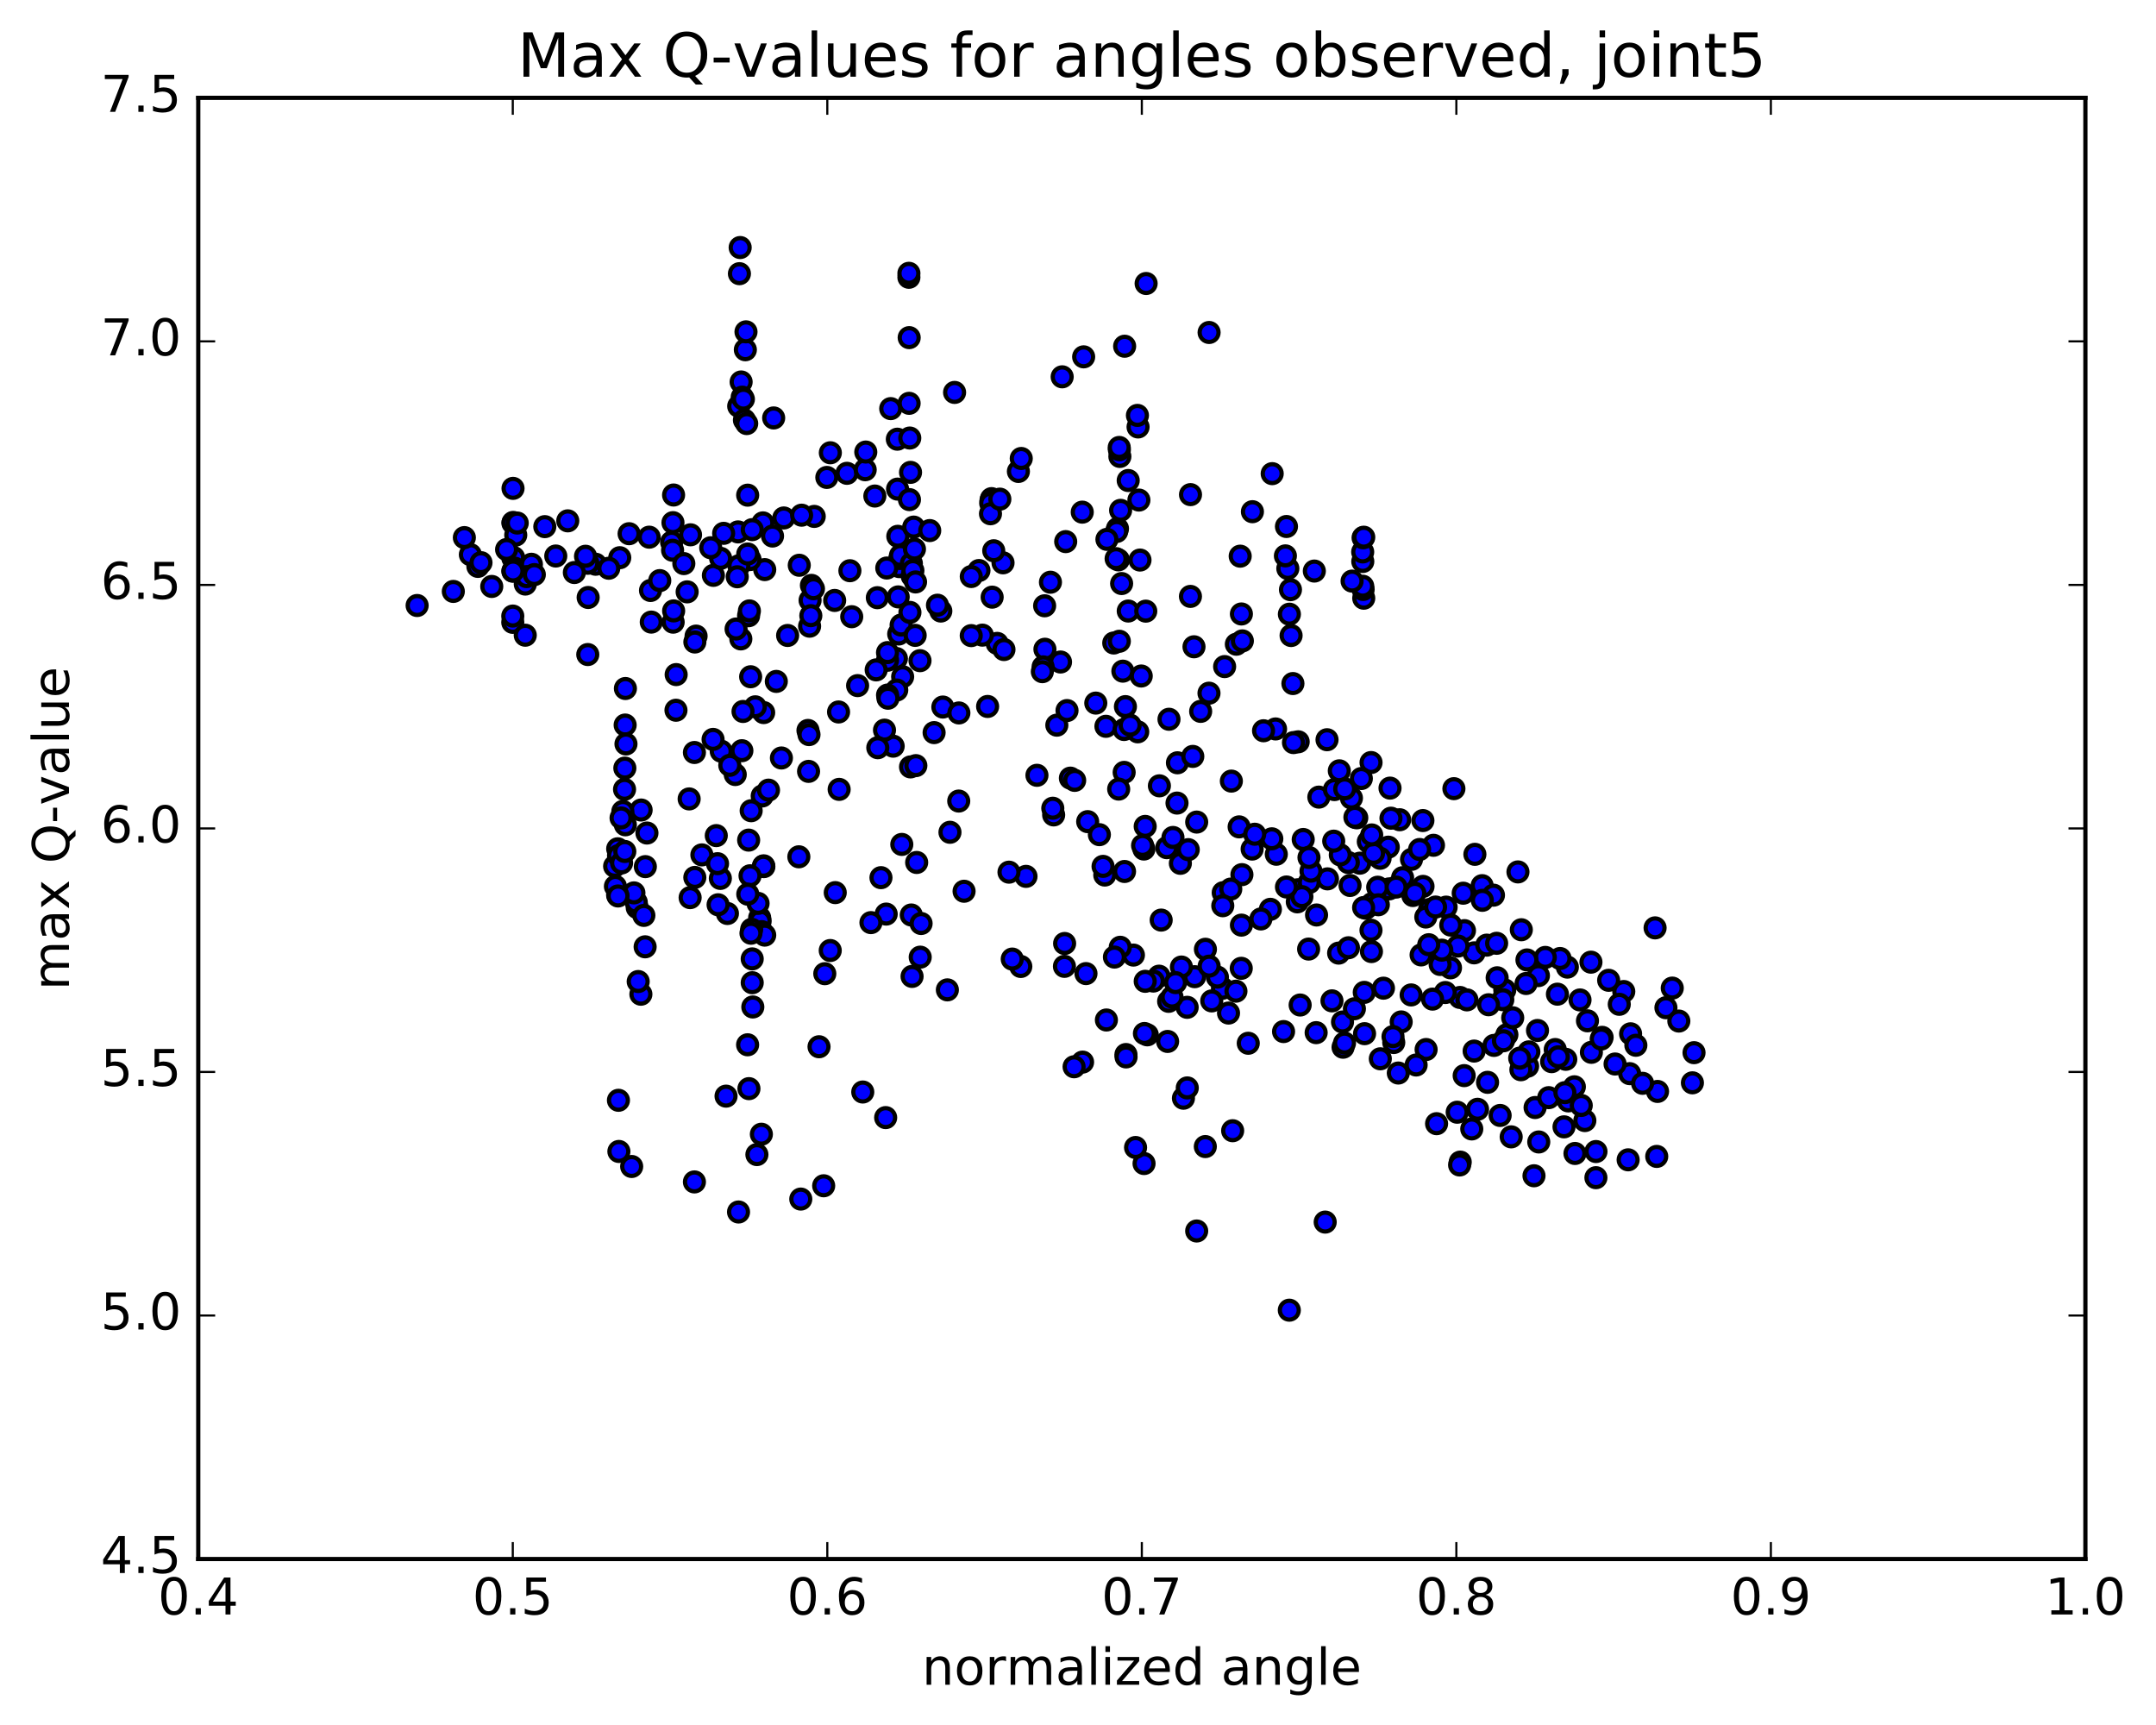 <?xml version="1.0" encoding="utf-8" standalone="no"?>
<!DOCTYPE svg PUBLIC "-//W3C//DTD SVG 1.1//EN"
  "http://www.w3.org/Graphics/SVG/1.1/DTD/svg11.dtd">
<!-- Created with matplotlib (http://matplotlib.org/) -->
<svg height="408pt" version="1.1" viewBox="0 0 510 408" width="510pt" xmlns="http://www.w3.org/2000/svg" xmlns:xlink="http://www.w3.org/1999/xlink">
 <defs>
  <style type="text/css">
*{stroke-linecap:butt;stroke-linejoin:round;stroke-miterlimit:100000;}
  </style>
 </defs>
 <g id="figure_1">
  <g id="patch_1">
   <path d="M 0 408.169 
L 510.039 408.169 
L 510.039 0 
L 0 0 
z
" style="fill:#ffffff;"/>
  </g>
  <g id="axes_1">
   <g id="patch_2">
    <path d="M 46.898 368.742 
L 493.298 368.742 
L 493.298 23.142 
L 46.898 23.142 
z
" style="fill:#ffffff;"/>
   </g>
   <g id="PathCollection_1">
    <defs>
     <path d="M 0 2.236 
C 0.593 2.236 1.162 2 1.581 1.581 
C 2 1.162 2.236 0.593 2.236 0 
C 2.236 -0.593 2 -1.162 1.581 -1.581 
C 1.162 -2 0.593 -2.236 0 -2.236 
C -0.593 -2.236 -1.162 -2 -1.581 -1.581 
C -2 -1.162 -2.236 -0.593 -2.236 0 
C -2.236 0.593 -2 1.162 -1.581 1.581 
C -1.162 2 -0.593 2.236 0 2.236 
z
" id="mebfe93c13f" style="stroke:#000000;"/>
    </defs>
    <g clip-path="url(#p381312ad44)">
     <use style="fill:#0000ff;stroke:#000000;" x="211.279" xlink:href="#mebfe93c13f" y="176.485"/>
     <use style="fill:#0000ff;stroke:#000000;" x="121.299" xlink:href="#mebfe93c13f" y="147.2"/>
     <use style="fill:#0000ff;stroke:#000000;" x="124.25" xlink:href="#mebfe93c13f" y="150.241"/>
     <use style="fill:#0000ff;stroke:#000000;" x="139.038" xlink:href="#mebfe93c13f" y="154.814"/>
     <use style="fill:#0000ff;stroke:#000000;" x="153.877" xlink:href="#mebfe93c13f" y="139.661"/>
     <use style="fill:#0000ff;stroke:#000000;" x="168.749" xlink:href="#mebfe93c13f" y="136.086"/>
     <use style="fill:#0000ff;stroke:#000000;" x="183.636" xlink:href="#mebfe93c13f" y="161.167"/>
     <use style="fill:#0000ff;stroke:#000000;" x="198.5" xlink:href="#mebfe93c13f" y="186.705"/>
     <use style="fill:#0000ff;stroke:#000000;" x="213.319" xlink:href="#mebfe93c13f" y="199.723"/>
     <use style="fill:#0000ff;stroke:#000000;" x="228.051" xlink:href="#mebfe93c13f" y="210.8"/>
     <use style="fill:#0000ff;stroke:#000000;" x="242.699" xlink:href="#mebfe93c13f" y="207.28"/>
     <use style="fill:#0000ff;stroke:#000000;" x="257.292" xlink:href="#mebfe93c13f" y="194.334"/>
     <use style="fill:#0000ff;stroke:#000000;" x="265.92" xlink:href="#mebfe93c13f" y="182.682"/>
     <use style="fill:#0000ff;stroke:#000000;" x="250.864" xlink:href="#mebfe93c13f" y="156.579"/>
     <use style="fill:#0000ff;stroke:#000000;" x="235.875" xlink:href="#mebfe93c13f" y="152.174"/>
     <use style="fill:#0000ff;stroke:#000000;" x="220.962" xlink:href="#mebfe93c13f" y="173.28"/>
     <use style="fill:#0000ff;stroke:#000000;" x="212.044" xlink:href="#mebfe93c13f" y="155.757"/>
     <use style="fill:#0000ff;stroke:#000000;" x="226.787" xlink:href="#mebfe93c13f" y="189.465"/>
     <use style="fill:#0000ff;stroke:#000000;" x="241.469" xlink:href="#mebfe93c13f" y="228.592"/>
     <use style="fill:#0000ff;stroke:#000000;" x="256.082" xlink:href="#mebfe93c13f" y="251.211"/>
     <use style="fill:#0000ff;stroke:#000000;" x="270.625" xlink:href="#mebfe93c13f" y="275.2"/>
     <use style="fill:#0000ff;stroke:#000000;" x="285.117" xlink:href="#mebfe93c13f" y="271.187"/>
     <use style="fill:#0000ff;stroke:#000000;" x="293.655" xlink:href="#mebfe93c13f" y="218.812"/>
     <use style="fill:#0000ff;stroke:#000000;" x="278.523" xlink:href="#mebfe93c13f" y="180.415"/>
     <use style="fill:#0000ff;stroke:#000000;" x="263.458" xlink:href="#mebfe93c13f" y="152.083"/>
     <use style="fill:#0000ff;stroke:#000000;" x="248.484" xlink:href="#mebfe93c13f" y="137.707"/>
     <use style="fill:#0000ff;stroke:#000000;" x="233.618" xlink:href="#mebfe93c13f" y="167.092"/>
     <use style="fill:#0000ff;stroke:#000000;" x="224.714" xlink:href="#mebfe93c13f" y="196.851"/>
     <use style="fill:#0000ff;stroke:#000000;" x="239.446" xlink:href="#mebfe93c13f" y="226.841"/>
     <use style="fill:#0000ff;stroke:#000000;" x="254.077" xlink:href="#mebfe93c13f" y="252.313"/>
     <use style="fill:#0000ff;stroke:#000000;" x="268.616" xlink:href="#mebfe93c13f" y="271.408"/>
     <use style="fill:#0000ff;stroke:#000000;" x="283.075" xlink:href="#mebfe93c13f" y="291.158"/>
     <use style="fill:#0000ff;stroke:#000000;" x="291.583" xlink:href="#mebfe93c13f" y="267.439"/>
     <use style="fill:#0000ff;stroke:#000000;" x="276.44" xlink:href="#mebfe93c13f" y="236.837"/>
     <use style="fill:#0000ff;stroke:#000000;" x="261.335" xlink:href="#mebfe93c13f" y="206.966"/>
     <use style="fill:#0000ff;stroke:#000000;" x="249.243" xlink:href="#mebfe93c13f" y="192.744"/>
     <use style="fill:#0000ff;stroke:#000000;" x="249.037" xlink:href="#mebfe93c13f" y="191.164"/>
     <use style="fill:#0000ff;stroke:#000000;" x="251.793" xlink:href="#mebfe93c13f" y="228.564"/>
     <use style="fill:#0000ff;stroke:#000000;" x="266.343" xlink:href="#mebfe93c13f" y="249.416"/>
     <use style="fill:#0000ff;stroke:#000000;" x="280.822" xlink:href="#mebfe93c13f" y="238.252"/>
     <use style="fill:#0000ff;stroke:#000000;" x="289.351" xlink:href="#mebfe93c13f" y="211.138"/>
     <use style="fill:#0000ff;stroke:#000000;" x="274.256" xlink:href="#mebfe93c13f" y="185.864"/>
     <use style="fill:#0000ff;stroke:#000000;" x="259.208" xlink:href="#mebfe93c13f" y="166.297"/>
     <use style="fill:#0000ff;stroke:#000000;" x="247.177" xlink:href="#mebfe93c13f" y="153.562"/>
     <use style="fill:#0000ff;stroke:#000000;" x="249.991" xlink:href="#mebfe93c13f" y="171.516"/>
     <use style="fill:#0000ff;stroke:#000000;" x="264.624" xlink:href="#mebfe93c13f" y="186.636"/>
     <use style="fill:#0000ff;stroke:#000000;" x="279.216" xlink:href="#mebfe93c13f" y="204.194"/>
     <use style="fill:#0000ff;stroke:#000000;" x="293.776" xlink:href="#mebfe93c13f" y="206.873"/>
     <use style="fill:#0000ff;stroke:#000000;" x="308.275" xlink:href="#mebfe93c13f" y="198.558"/>
     <use style="fill:#0000ff;stroke:#000000;" x="316.811" xlink:href="#mebfe93c13f" y="182.315"/>
     <use style="fill:#0000ff;stroke:#000000;" x="301.731" xlink:href="#mebfe93c13f" y="172.412"/>
     <use style="fill:#0000ff;stroke:#000000;" x="289.684" xlink:href="#mebfe93c13f" y="157.662"/>
     <use style="fill:#0000ff;stroke:#000000;" x="292.46" xlink:href="#mebfe93c13f" y="152.371"/>
     <use style="fill:#0000ff;stroke:#000000;" x="307.085" xlink:href="#mebfe93c13f" y="175.454"/>
     <use style="fill:#0000ff;stroke:#000000;" x="321.663" xlink:href="#mebfe93c13f" y="204.163"/>
     <use style="fill:#0000ff;stroke:#000000;" x="336.16" xlink:href="#mebfe93c13f" y="225.86"/>
     <use style="fill:#0000ff;stroke:#000000;" x="350.601" xlink:href="#mebfe93c13f" y="209.476"/>
     <use style="fill:#0000ff;stroke:#000000;" x="359.072" xlink:href="#mebfe93c13f" y="206.227"/>
     <use style="fill:#0000ff;stroke:#000000;" x="343.921" xlink:href="#mebfe93c13f" y="186.533"/>
     <use style="fill:#0000ff;stroke:#000000;" x="328.809" xlink:href="#mebfe93c13f" y="186.406"/>
     <use style="fill:#0000ff;stroke:#000000;" x="319.679" xlink:href="#mebfe93c13f" y="188.762"/>
     <use style="fill:#0000ff;stroke:#000000;" x="334.212" xlink:href="#mebfe93c13f" y="211.808"/>
     <use style="fill:#0000ff;stroke:#000000;" x="348.693" xlink:href="#mebfe93c13f" y="225.37"/>
     <use style="fill:#0000ff;stroke:#000000;" x="363.123" xlink:href="#mebfe93c13f" y="261.952"/>
     <use style="fill:#0000ff;stroke:#000000;" x="377.527" xlink:href="#mebfe93c13f" y="272.362"/>
     <use style="fill:#0000ff;stroke:#000000;" x="391.899" xlink:href="#mebfe93c13f" y="273.518"/>
     <use style="fill:#0000ff;stroke:#000000;" x="400.34" xlink:href="#mebfe93c13f" y="256.111"/>
     <use style="fill:#0000ff;stroke:#000000;" x="385.137" xlink:href="#mebfe93c13f" y="274.321"/>
     <use style="fill:#0000ff;stroke:#000000;" x="369.967" xlink:href="#mebfe93c13f" y="266.524"/>
     <use style="fill:#0000ff;stroke:#000000;" x="354.856" xlink:href="#mebfe93c13f" y="263.828"/>
     <use style="fill:#0000ff;stroke:#000000;" x="339.823" xlink:href="#mebfe93c13f" y="265.775"/>
     <use style="fill:#0000ff;stroke:#000000;" x="330.768" xlink:href="#mebfe93c13f" y="253.794"/>
     <use style="fill:#0000ff;stroke:#000000;" x="345.361" xlink:href="#mebfe93c13f" y="235.92"/>
     <use style="fill:#0000ff;stroke:#000000;" x="359.864" xlink:href="#mebfe93c13f" y="219.904"/>
     <use style="fill:#0000ff;stroke:#000000;" x="368.408" xlink:href="#mebfe93c13f" y="235.143"/>
     <use style="fill:#0000ff;stroke:#000000;" x="353.279" xlink:href="#mebfe93c13f" y="211.726"/>
     <use style="fill:#0000ff;stroke:#000000;" x="338.175" xlink:href="#mebfe93c13f" y="215.111"/>
     <use style="fill:#0000ff;stroke:#000000;" x="323.112" xlink:href="#mebfe93c13f" y="214.821"/>
     <use style="fill:#0000ff;stroke:#000000;" x="314.012" xlink:href="#mebfe93c13f" y="207.87"/>
     <use style="fill:#0000ff;stroke:#000000;" x="328.587" xlink:href="#mebfe93c13f" y="210.243"/>
     <use style="fill:#0000ff;stroke:#000000;" x="343.114" xlink:href="#mebfe93c13f" y="228.909"/>
     <use style="fill:#0000ff;stroke:#000000;" x="351.694" xlink:href="#mebfe93c13f" y="223.543"/>
     <use style="fill:#0000ff;stroke:#000000;" x="336.615" xlink:href="#mebfe93c13f" y="209.648"/>
     <use style="fill:#0000ff;stroke:#000000;" x="324.564" xlink:href="#mebfe93c13f" y="213.71"/>
     <use style="fill:#0000ff;stroke:#000000;" x="324.416" xlink:href="#mebfe93c13f" y="225.065"/>
     <use style="fill:#0000ff;stroke:#000000;" x="327.255" xlink:href="#mebfe93c13f" y="233.725"/>
     <use style="fill:#0000ff;stroke:#000000;" x="341.892" xlink:href="#mebfe93c13f" y="234.755"/>
     <use style="fill:#0000ff;stroke:#000000;" x="356.452" xlink:href="#mebfe93c13f" y="244.719"/>
     <use style="fill:#0000ff;stroke:#000000;" x="370.984" xlink:href="#mebfe93c13f" y="260.386"/>
     <use style="fill:#0000ff;stroke:#000000;" x="385.5" xlink:href="#mebfe93c13f" y="253.938"/>
     <use style="fill:#0000ff;stroke:#000000;" x="394.074" xlink:href="#mebfe93c13f" y="238.347"/>
     <use style="fill:#0000ff;stroke:#000000;" x="378.979" xlink:href="#mebfe93c13f" y="245.353"/>
     <use style="fill:#0000ff;stroke:#000000;" x="363.913" xlink:href="#mebfe93c13f" y="230.75"/>
     <use style="fill:#0000ff;stroke:#000000;" x="348.883" xlink:href="#mebfe93c13f" y="202.067"/>
     <use style="fill:#0000ff;stroke:#000000;" x="333.893" xlink:href="#mebfe93c13f" y="203.255"/>
     <use style="fill:#0000ff;stroke:#000000;" x="318.948" xlink:href="#mebfe93c13f" y="204.01"/>
     <use style="fill:#0000ff;stroke:#000000;" x="306.99" xlink:href="#mebfe93c13f" y="210.447"/>
     <use style="fill:#0000ff;stroke:#000000;" x="306.876" xlink:href="#mebfe93c13f" y="213.307"/>
     <use style="fill:#0000ff;stroke:#000000;" x="309.691" xlink:href="#mebfe93c13f" y="208.731"/>
     <use style="fill:#0000ff;stroke:#000000;" x="324.304" xlink:href="#mebfe93c13f" y="220.021"/>
     <use style="fill:#0000ff;stroke:#000000;" x="338.87" xlink:href="#mebfe93c13f" y="236.312"/>
     <use style="fill:#0000ff;stroke:#000000;" x="353.396" xlink:href="#mebfe93c13f" y="247.262"/>
     <use style="fill:#0000ff;stroke:#000000;" x="367.887" xlink:href="#mebfe93c13f" y="248.237"/>
     <use style="fill:#0000ff;stroke:#000000;" x="376.442" xlink:href="#mebfe93c13f" y="248.897"/>
     <use style="fill:#0000ff;stroke:#000000;" x="361.351" xlink:href="#mebfe93c13f" y="252.179"/>
     <use style="fill:#0000ff;stroke:#000000;" x="346.35" xlink:href="#mebfe93c13f" y="254.407"/>
     <use style="fill:#0000ff;stroke:#000000;" x="331.448" xlink:href="#mebfe93c13f" y="241.708"/>
     <use style="fill:#0000ff;stroke:#000000;" x="316.653" xlink:href="#mebfe93c13f" y="225.43"/>
     <use style="fill:#0000ff;stroke:#000000;" x="301.91" xlink:href="#mebfe93c13f" y="202.047"/>
     <use style="fill:#0000ff;stroke:#000000;" x="293.116" xlink:href="#mebfe93c13f" y="195.572"/>
     <use style="fill:#0000ff;stroke:#000000;" x="307.963" xlink:href="#mebfe93c13f" y="212.076"/>
     <use style="fill:#0000ff;stroke:#000000;" x="322.715" xlink:href="#mebfe93c13f" y="234.717"/>
     <use style="fill:#0000ff;stroke:#000000;" x="337.345" xlink:href="#mebfe93c13f" y="248.233"/>
     <use style="fill:#0000ff;stroke:#000000;" x="351.883" xlink:href="#mebfe93c13f" y="255.993"/>
     <use style="fill:#0000ff;stroke:#000000;" x="366.35" xlink:href="#mebfe93c13f" y="259.618"/>
     <use style="fill:#0000ff;stroke:#000000;" x="374.892" xlink:href="#mebfe93c13f" y="265.038"/>
     <use style="fill:#0000ff;stroke:#000000;" x="359.764" xlink:href="#mebfe93c13f" y="253.013"/>
     <use style="fill:#0000ff;stroke:#000000;" x="344.699" xlink:href="#mebfe93c13f" y="263.064"/>
     <use style="fill:#0000ff;stroke:#000000;" x="329.693" xlink:href="#mebfe93c13f" y="246.576"/>
     <use style="fill:#0000ff;stroke:#000000;" x="317.7" xlink:href="#mebfe93c13f" y="247.69"/>
     <use style="fill:#0000ff;stroke:#000000;" x="317.571" xlink:href="#mebfe93c13f" y="241.723"/>
     <use style="fill:#0000ff;stroke:#000000;" x="320.385" xlink:href="#mebfe93c13f" y="238.593"/>
     <use style="fill:#0000ff;stroke:#000000;" x="334.983" xlink:href="#mebfe93c13f" y="251.892"/>
     <use style="fill:#0000ff;stroke:#000000;" x="349.513" xlink:href="#mebfe93c13f" y="262.371"/>
     <use style="fill:#0000ff;stroke:#000000;" x="363.994" xlink:href="#mebfe93c13f" y="270.098"/>
     <use style="fill:#0000ff;stroke:#000000;" x="372.559" xlink:href="#mebfe93c13f" y="272.82"/>
     <use style="fill:#0000ff;stroke:#000000;" x="357.47" xlink:href="#mebfe93c13f" y="268.89"/>
     <use style="fill:#0000ff;stroke:#000000;" x="345.416" xlink:href="#mebfe93c13f" y="274.864"/>
     <use style="fill:#0000ff;stroke:#000000;" x="345.268" xlink:href="#mebfe93c13f" y="275.54"/>
     <use style="fill:#0000ff;stroke:#000000;" x="348.146" xlink:href="#mebfe93c13f" y="267.016"/>
     <use style="fill:#0000ff;stroke:#000000;" x="362.865" xlink:href="#mebfe93c13f" y="278.094"/>
     <use style="fill:#0000ff;stroke:#000000;" x="377.512" xlink:href="#mebfe93c13f" y="278.547"/>
     <use style="fill:#0000ff;stroke:#000000;" x="392.089" xlink:href="#mebfe93c13f" y="258.148"/>
     <use style="fill:#0000ff;stroke:#000000;" x="400.72" xlink:href="#mebfe93c13f" y="248.981"/>
     <use style="fill:#0000ff;stroke:#000000;" x="385.714" xlink:href="#mebfe93c13f" y="244.515"/>
     <use style="fill:#0000ff;stroke:#000000;" x="373.752" xlink:href="#mebfe93c13f" y="236.508"/>
     <use style="fill:#0000ff;stroke:#000000;" x="370.759" xlink:href="#mebfe93c13f" y="228.743"/>
     <use style="fill:#0000ff;stroke:#000000;" x="355.955" xlink:href="#mebfe93c13f" y="234.152"/>
     <use style="fill:#0000ff;stroke:#000000;" x="347.002" xlink:href="#mebfe93c13f" y="236.491"/>
     <use style="fill:#0000ff;stroke:#000000;" x="361.655" xlink:href="#mebfe93c13f" y="248.787"/>
     <use style="fill:#0000ff;stroke:#000000;" x="370.382" xlink:href="#mebfe93c13f" y="250.55"/>
     <use style="fill:#0000ff;stroke:#000000;" x="355.485" xlink:href="#mebfe93c13f" y="236.451"/>
     <use style="fill:#0000ff;stroke:#000000;" x="340.667" xlink:href="#mebfe93c13f" y="228.119"/>
     <use style="fill:#0000ff;stroke:#000000;" x="325.896" xlink:href="#mebfe93c13f" y="209.845"/>
     <use style="fill:#0000ff;stroke:#000000;" x="317.048" xlink:href="#mebfe93c13f" y="202.207"/>
     <use style="fill:#0000ff;stroke:#000000;" x="331.788" xlink:href="#mebfe93c13f" y="207.593"/>
     <use style="fill:#0000ff;stroke:#000000;" x="346.417" xlink:href="#mebfe93c13f" y="220.114"/>
     <use style="fill:#0000ff;stroke:#000000;" x="360.987" xlink:href="#mebfe93c13f" y="232.62"/>
     <use style="fill:#0000ff;stroke:#000000;" x="375.517" xlink:href="#mebfe93c13f" y="241.446"/>
     <use style="fill:#0000ff;stroke:#000000;" x="384.103" xlink:href="#mebfe93c13f" y="234.516"/>
     <use style="fill:#0000ff;stroke:#000000;" x="369.03" xlink:href="#mebfe93c13f" y="226.707"/>
     <use style="fill:#0000ff;stroke:#000000;" x="354.028" xlink:href="#mebfe93c13f" y="223.108"/>
     <use style="fill:#0000ff;stroke:#000000;" x="342.082" xlink:href="#mebfe93c13f" y="214.555"/>
     <use style="fill:#0000ff;stroke:#000000;" x="339.09" xlink:href="#mebfe93c13f" y="199.929"/>
     <use style="fill:#0000ff;stroke:#000000;" x="324.317" xlink:href="#mebfe93c13f" y="180.357"/>
     <use style="fill:#0000ff;stroke:#000000;" x="315.491" xlink:href="#mebfe93c13f" y="198.95"/>
     <use style="fill:#0000ff;stroke:#000000;" x="330.249" xlink:href="#mebfe93c13f" y="209.816"/>
     <use style="fill:#0000ff;stroke:#000000;" x="344.897" xlink:href="#mebfe93c13f" y="223.761"/>
     <use style="fill:#0000ff;stroke:#000000;" x="359.488" xlink:href="#mebfe93c13f" y="250.279"/>
     <use style="fill:#0000ff;stroke:#000000;" x="374.044" xlink:href="#mebfe93c13f" y="261.465"/>
     <use style="fill:#0000ff;stroke:#000000;" x="388.556" xlink:href="#mebfe93c13f" y="256.227"/>
     <use style="fill:#0000ff;stroke:#000000;" x="397.127" xlink:href="#mebfe93c13f" y="241.501"/>
     <use style="fill:#0000ff;stroke:#000000;" x="382.046" xlink:href="#mebfe93c13f" y="251.66"/>
     <use style="fill:#0000ff;stroke:#000000;" x="367.033" xlink:href="#mebfe93c13f" y="251.105"/>
     <use style="fill:#0000ff;stroke:#000000;" x="352.114" xlink:href="#mebfe93c13f" y="237.644"/>
     <use style="fill:#0000ff;stroke:#000000;" x="337.273" xlink:href="#mebfe93c13f" y="216.896"/>
     <use style="fill:#0000ff;stroke:#000000;" x="328.398" xlink:href="#mebfe93c13f" y="200.372"/>
     <use style="fill:#0000ff;stroke:#000000;" x="343.172" xlink:href="#mebfe93c13f" y="218.799"/>
     <use style="fill:#0000ff;stroke:#000000;" x="357.832" xlink:href="#mebfe93c13f" y="240.723"/>
     <use style="fill:#0000ff;stroke:#000000;" x="372.416" xlink:href="#mebfe93c13f" y="257.05"/>
     <use style="fill:#0000ff;stroke:#000000;" x="386.963" xlink:href="#mebfe93c13f" y="247.227"/>
     <use style="fill:#0000ff;stroke:#000000;" x="395.572" xlink:href="#mebfe93c13f" y="233.705"/>
     <use style="fill:#0000ff;stroke:#000000;" x="380.526" xlink:href="#mebfe93c13f" y="231.862"/>
     <use style="fill:#0000ff;stroke:#000000;" x="365.541" xlink:href="#mebfe93c13f" y="226.447"/>
     <use style="fill:#0000ff;stroke:#000000;" x="350.646" xlink:href="#mebfe93c13f" y="212.944"/>
     <use style="fill:#0000ff;stroke:#000000;" x="335.806" xlink:href="#mebfe93c13f" y="200.924"/>
     <use style="fill:#0000ff;stroke:#000000;" x="320.945" xlink:href="#mebfe93c13f" y="193.428"/>
     <use style="fill:#0000ff;stroke:#000000;" x="311.973" xlink:href="#mebfe93c13f" y="188.535"/>
     <use style="fill:#0000ff;stroke:#000000;" x="323.672" xlink:href="#mebfe93c13f" y="199.075"/>
     <use style="fill:#0000ff;stroke:#000000;" x="326.46" xlink:href="#mebfe93c13f" y="203.003"/>
     <use style="fill:#0000ff;stroke:#000000;" x="341.066" xlink:href="#mebfe93c13f" y="224.735"/>
     <use style="fill:#0000ff;stroke:#000000;" x="355.64" xlink:href="#mebfe93c13f" y="246.169"/>
     <use style="fill:#0000ff;stroke:#000000;" x="370.175" xlink:href="#mebfe93c13f" y="258.433"/>
     <use style="fill:#0000ff;stroke:#000000;" x="378.765" xlink:href="#mebfe93c13f" y="245.754"/>
     <use style="fill:#0000ff;stroke:#000000;" x="363.698" xlink:href="#mebfe93c13f" y="243.728"/>
     <use style="fill:#0000ff;stroke:#000000;" x="348.705" xlink:href="#mebfe93c13f" y="248.6"/>
     <use style="fill:#0000ff;stroke:#000000;" x="333.803" xlink:href="#mebfe93c13f" y="235.323"/>
     <use style="fill:#0000ff;stroke:#000000;" x="318.975" xlink:href="#mebfe93c13f" y="224.165"/>
     <use style="fill:#0000ff;stroke:#000000;" x="310.111" xlink:href="#mebfe93c13f" y="206.049"/>
     <use style="fill:#0000ff;stroke:#000000;" x="324.906" xlink:href="#mebfe93c13f" y="201.824"/>
     <use style="fill:#0000ff;stroke:#000000;" x="339.584" xlink:href="#mebfe93c13f" y="214.536"/>
     <use style="fill:#0000ff;stroke:#000000;" x="354.15" xlink:href="#mebfe93c13f" y="231.267"/>
     <use style="fill:#0000ff;stroke:#000000;" x="368.621" xlink:href="#mebfe93c13f" y="249.958"/>
     <use style="fill:#0000ff;stroke:#000000;" x="383.038" xlink:href="#mebfe93c13f" y="237.539"/>
     <use style="fill:#0000ff;stroke:#000000;" x="391.51" xlink:href="#mebfe93c13f" y="219.462"/>
     <use style="fill:#0000ff;stroke:#000000;" x="376.336" xlink:href="#mebfe93c13f" y="227.574"/>
     <use style="fill:#0000ff;stroke:#000000;" x="361.199" xlink:href="#mebfe93c13f" y="227.044"/>
     <use style="fill:#0000ff;stroke:#000000;" x="346.12" xlink:href="#mebfe93c13f" y="211.261"/>
     <use style="fill:#0000ff;stroke:#000000;" x="331.092" xlink:href="#mebfe93c13f" y="193.886"/>
     <use style="fill:#0000ff;stroke:#000000;" x="322.026" xlink:href="#mebfe93c13f" y="184.136"/>
     <use style="fill:#0000ff;stroke:#000000;" x="336.587" xlink:href="#mebfe93c13f" y="194.078"/>
     <use style="fill:#0000ff;stroke:#000000;" x="121.299" xlink:href="#mebfe93c13f" y="131.93"/>
     <use style="fill:#0000ff;stroke:#000000;" x="124.256" xlink:href="#mebfe93c13f" y="138.143"/>
     <use style="fill:#0000ff;stroke:#000000;" x="139.128" xlink:href="#mebfe93c13f" y="141.315"/>
     <use style="fill:#0000ff;stroke:#000000;" x="154.055" xlink:href="#mebfe93c13f" y="147.139"/>
     <use style="fill:#0000ff;stroke:#000000;" x="170.465" xlink:href="#mebfe93c13f" y="132.063"/>
     <use style="fill:#0000ff;stroke:#000000;" x="185.406" xlink:href="#mebfe93c13f" y="122.509"/>
     <use style="fill:#0000ff;stroke:#000000;" x="200.344" xlink:href="#mebfe93c13f" y="111.949"/>
     <use style="fill:#0000ff;stroke:#000000;" x="212.263" xlink:href="#mebfe93c13f" y="103.879"/>
     <use style="fill:#0000ff;stroke:#000000;" x="212.318" xlink:href="#mebfe93c13f" y="115.685"/>
     <use style="fill:#0000ff;stroke:#000000;" x="212.376" xlink:href="#mebfe93c13f" y="126.848"/>
     <use style="fill:#0000ff;stroke:#000000;" x="212.469" xlink:href="#mebfe93c13f" y="141.179"/>
     <use style="fill:#0000ff;stroke:#000000;" x="212.589" xlink:href="#mebfe93c13f" y="149.955"/>
     <use style="fill:#0000ff;stroke:#000000;" x="212.719" xlink:href="#mebfe93c13f" y="134.016"/>
     <use style="fill:#0000ff;stroke:#000000;" x="212.858" xlink:href="#mebfe93c13f" y="132.096"/>
     <use style="fill:#0000ff;stroke:#000000;" x="213.002" xlink:href="#mebfe93c13f" y="131.386"/>
     <use style="fill:#0000ff;stroke:#000000;" x="213.155" xlink:href="#mebfe93c13f" y="147.835"/>
     <use style="fill:#0000ff;stroke:#000000;" x="213.52" xlink:href="#mebfe93c13f" y="160.058"/>
     <use style="fill:#0000ff;stroke:#000000;" x="209.227" xlink:href="#mebfe93c13f" y="172.694"/>
     <use style="fill:#0000ff;stroke:#000000;" x="184.843" xlink:href="#mebfe93c13f" y="179.279"/>
     <use style="fill:#0000ff;stroke:#000000;" x="180.299" xlink:href="#mebfe93c13f" y="188.266"/>
     <use style="fill:#0000ff;stroke:#000000;" x="179.698" xlink:href="#mebfe93c13f" y="217.077"/>
     <use style="fill:#0000ff;stroke:#000000;" x="179.815" xlink:href="#mebfe93c13f" y="217.844"/>
     <use style="fill:#0000ff;stroke:#000000;" x="180.169" xlink:href="#mebfe93c13f" y="220.351"/>
     <use style="fill:#0000ff;stroke:#000000;" x="180.691" xlink:href="#mebfe93c13f" y="204.974"/>
     <use style="fill:#0000ff;stroke:#000000;" x="180.651" xlink:href="#mebfe93c13f" y="204.786"/>
     <use style="fill:#0000ff;stroke:#000000;" x="180.575" xlink:href="#mebfe93c13f" y="204.879"/>
     <use style="fill:#0000ff;stroke:#000000;" x="179.321" xlink:href="#mebfe93c13f" y="213.669"/>
     <use style="fill:#0000ff;stroke:#000000;" x="180.892" xlink:href="#mebfe93c13f" y="221.174"/>
     <use style="fill:#0000ff;stroke:#000000;" x="195.104" xlink:href="#mebfe93c13f" y="230.297"/>
     <use style="fill:#0000ff;stroke:#000000;" x="196.392" xlink:href="#mebfe93c13f" y="224.818"/>
     <use style="fill:#0000ff;stroke:#000000;" x="207.641" xlink:href="#mebfe93c13f" y="176.849"/>
     <use style="fill:#0000ff;stroke:#000000;" x="209.943" xlink:href="#mebfe93c13f" y="156.163"/>
     <use style="fill:#0000ff;stroke:#000000;" x="209.766" xlink:href="#mebfe93c13f" y="134.35"/>
     <use style="fill:#0000ff;stroke:#000000;" x="206.943" xlink:href="#mebfe93c13f" y="117.322"/>
     <use style="fill:#0000ff;stroke:#000000;" x="204.66" xlink:href="#mebfe93c13f" y="111.106"/>
     <use style="fill:#0000ff;stroke:#000000;" x="196.418" xlink:href="#mebfe93c13f" y="107.09"/>
     <use style="fill:#0000ff;stroke:#000000;" x="183.01" xlink:href="#mebfe93c13f" y="98.852"/>
     <use style="fill:#0000ff;stroke:#000000;" x="180.898" xlink:href="#mebfe93c13f" y="134.723"/>
     <use style="fill:#0000ff;stroke:#000000;" x="180.645" xlink:href="#mebfe93c13f" y="168.541"/>
     <use style="fill:#0000ff;stroke:#000000;" x="178.663" xlink:href="#mebfe93c13f" y="167.178"/>
     <use style="fill:#0000ff;stroke:#000000;" x="173.924" xlink:href="#mebfe93c13f" y="183.194"/>
     <use style="fill:#0000ff;stroke:#000000;" x="172.072" xlink:href="#mebfe93c13f" y="216.059"/>
     <use style="fill:#0000ff;stroke:#000000;" x="171.746" xlink:href="#mebfe93c13f" y="259.259"/>
     <use style="fill:#0000ff;stroke:#000000;" x="174.698" xlink:href="#mebfe93c13f" y="286.663"/>
     <use style="fill:#0000ff;stroke:#000000;" x="189.424" xlink:href="#mebfe93c13f" y="283.606"/>
     <use style="fill:#0000ff;stroke:#000000;" x="204.086" xlink:href="#mebfe93c13f" y="258.284"/>
     <use style="fill:#0000ff;stroke:#000000;" x="215.75" xlink:href="#mebfe93c13f" y="230.942"/>
     <use style="fill:#0000ff;stroke:#000000;" x="215.56" xlink:href="#mebfe93c13f" y="216.415"/>
     <use style="fill:#0000ff;stroke:#000000;" x="215.384" xlink:href="#mebfe93c13f" y="181.391"/>
     <use style="fill:#0000ff;stroke:#000000;" x="215.244" xlink:href="#mebfe93c13f" y="144.844"/>
     <use style="fill:#0000ff;stroke:#000000;" x="215.131" xlink:href="#mebfe93c13f" y="118.168"/>
     <use style="fill:#0000ff;stroke:#000000;" x="215.051" xlink:href="#mebfe93c13f" y="95.395"/>
     <use style="fill:#0000ff;stroke:#000000;" x="214.999" xlink:href="#mebfe93c13f" y="65.587"/>
     <use style="fill:#0000ff;stroke:#000000;" x="215.001" xlink:href="#mebfe93c13f" y="64.644"/>
     <use style="fill:#0000ff;stroke:#000000;" x="215.068" xlink:href="#mebfe93c13f" y="79.856"/>
     <use style="fill:#0000ff;stroke:#000000;" x="215.206" xlink:href="#mebfe93c13f" y="103.603"/>
     <use style="fill:#0000ff;stroke:#000000;" x="215.385" xlink:href="#mebfe93c13f" y="111.726"/>
     <use style="fill:#0000ff;stroke:#000000;" x="215.584" xlink:href="#mebfe93c13f" y="133.265"/>
     <use style="fill:#0000ff;stroke:#000000;" x="215.78" xlink:href="#mebfe93c13f" y="136.23"/>
     <use style="fill:#0000ff;stroke:#000000;" x="215.947" xlink:href="#mebfe93c13f" y="134.948"/>
     <use style="fill:#0000ff;stroke:#000000;" x="216.135" xlink:href="#mebfe93c13f" y="124.669"/>
     <use style="fill:#0000ff;stroke:#000000;" x="216.314" xlink:href="#mebfe93c13f" y="129.872"/>
     <use style="fill:#0000ff;stroke:#000000;" x="216.484" xlink:href="#mebfe93c13f" y="150.282"/>
     <use style="fill:#0000ff;stroke:#000000;" x="216.646" xlink:href="#mebfe93c13f" y="181.087"/>
     <use style="fill:#0000ff;stroke:#000000;" x="216.838" xlink:href="#mebfe93c13f" y="203.991"/>
     <use style="fill:#0000ff;stroke:#000000;" x="217.676" xlink:href="#mebfe93c13f" y="226.389"/>
     <use style="fill:#0000ff;stroke:#000000;" x="217.884" xlink:href="#mebfe93c13f" y="218.426"/>
     <use style="fill:#0000ff;stroke:#000000;" x="209.629" xlink:href="#mebfe93c13f" y="216.2"/>
     <use style="fill:#0000ff;stroke:#000000;" x="206.019" xlink:href="#mebfe93c13f" y="218.218"/>
     <use style="fill:#0000ff;stroke:#000000;" x="197.576" xlink:href="#mebfe93c13f" y="211.125"/>
     <use style="fill:#0000ff;stroke:#000000;" x="188.967" xlink:href="#mebfe93c13f" y="202.652"/>
     <use style="fill:#0000ff;stroke:#000000;" x="181.789" xlink:href="#mebfe93c13f" y="186.883"/>
     <use style="fill:#0000ff;stroke:#000000;" x="170.605" xlink:href="#mebfe93c13f" y="177.673"/>
     <use style="fill:#0000ff;stroke:#000000;" x="159.945" xlink:href="#mebfe93c13f" y="159.554"/>
     <use style="fill:#0000ff;stroke:#000000;" x="159.901" xlink:href="#mebfe93c13f" y="167.987"/>
     <use style="fill:#0000ff;stroke:#000000;" x="159.236" xlink:href="#mebfe93c13f" y="147.154"/>
     <use style="fill:#0000ff;stroke:#000000;" x="159.335" xlink:href="#mebfe93c13f" y="117.081"/>
     <use style="fill:#0000ff;stroke:#000000;" x="158.869" xlink:href="#mebfe93c13f" y="128.235"/>
     <use style="fill:#0000ff;stroke:#000000;" x="159.101" xlink:href="#mebfe93c13f" y="130.147"/>
     <use style="fill:#0000ff;stroke:#000000;" x="159.348" xlink:href="#mebfe93c13f" y="144.494"/>
     <use style="fill:#0000ff;stroke:#000000;" x="162.545" xlink:href="#mebfe93c13f" y="139.988"/>
     <use style="fill:#0000ff;stroke:#000000;" x="174.584" xlink:href="#mebfe93c13f" y="125.808"/>
     <use style="fill:#0000ff;stroke:#000000;" x="174.737" xlink:href="#mebfe93c13f" y="96.071"/>
     <use style="fill:#0000ff;stroke:#000000;" x="174.911" xlink:href="#mebfe93c13f" y="64.731"/>
     <use style="fill:#0000ff;stroke:#000000;" x="175.087" xlink:href="#mebfe93c13f" y="58.547"/>
     <use style="fill:#0000ff;stroke:#000000;" x="175.313" xlink:href="#mebfe93c13f" y="90.343"/>
     <use style="fill:#0000ff;stroke:#000000;" x="175.571" xlink:href="#mebfe93c13f" y="93.936"/>
     <use style="fill:#0000ff;stroke:#000000;" x="175.847" xlink:href="#mebfe93c13f" y="94.416"/>
     <use style="fill:#0000ff;stroke:#000000;" x="176.096" xlink:href="#mebfe93c13f" y="99.358"/>
     <use style="fill:#0000ff;stroke:#000000;" x="176.312" xlink:href="#mebfe93c13f" y="82.725"/>
     <use style="fill:#0000ff;stroke:#000000;" x="176.464" xlink:href="#mebfe93c13f" y="78.487"/>
     <use style="fill:#0000ff;stroke:#000000;" x="176.633" xlink:href="#mebfe93c13f" y="100.184"/>
     <use style="fill:#0000ff;stroke:#000000;" x="176.861" xlink:href="#mebfe93c13f" y="117.115"/>
     <use style="fill:#0000ff;stroke:#000000;" x="177.08" xlink:href="#mebfe93c13f" y="145.63"/>
     <use style="fill:#0000ff;stroke:#000000;" x="177.27" xlink:href="#mebfe93c13f" y="144.493"/>
     <use style="fill:#0000ff;stroke:#000000;" x="177.427" xlink:href="#mebfe93c13f" y="132.352"/>
     <use style="fill:#0000ff;stroke:#000000;" x="177.565" xlink:href="#mebfe93c13f" y="160.065"/>
     <use style="fill:#0000ff;stroke:#000000;" x="177.686" xlink:href="#mebfe93c13f" y="191.753"/>
     <use style="fill:#0000ff;stroke:#000000;" x="177.808" xlink:href="#mebfe93c13f" y="219.798"/>
     <use style="fill:#0000ff;stroke:#000000;" x="177.938" xlink:href="#mebfe93c13f" y="232.432"/>
     <use style="fill:#0000ff;stroke:#000000;" x="178.078" xlink:href="#mebfe93c13f" y="238.17"/>
     <use style="fill:#0000ff;stroke:#000000;" x="177.936" xlink:href="#mebfe93c13f" y="226.799"/>
     <use style="fill:#0000ff;stroke:#000000;" x="177.64" xlink:href="#mebfe93c13f" y="220.727"/>
     <use style="fill:#0000ff;stroke:#000000;" x="177.42" xlink:href="#mebfe93c13f" y="207.139"/>
     <use style="fill:#0000ff;stroke:#000000;" x="177.091" xlink:href="#mebfe93c13f" y="198.704"/>
     <use style="fill:#0000ff;stroke:#000000;" x="163.019" xlink:href="#mebfe93c13f" y="188.963"/>
     <use style="fill:#0000ff;stroke:#000000;" x="151.657" xlink:href="#mebfe93c13f" y="191.588"/>
     <use style="fill:#0000ff;stroke:#000000;" x="151.6" xlink:href="#mebfe93c13f" y="235.154"/>
     <use style="fill:#0000ff;stroke:#000000;" x="150.967" xlink:href="#mebfe93c13f" y="232.154"/>
     <use style="fill:#0000ff;stroke:#000000;" x="150.735" xlink:href="#mebfe93c13f" y="214.66"/>
     <use style="fill:#0000ff;stroke:#000000;" x="150.512" xlink:href="#mebfe93c13f" y="213.416"/>
     <use style="fill:#0000ff;stroke:#000000;" x="152.606" xlink:href="#mebfe93c13f" y="223.941"/>
     <use style="fill:#0000ff;stroke:#000000;" x="163.251" xlink:href="#mebfe93c13f" y="212.31"/>
     <use style="fill:#0000ff;stroke:#000000;" x="166.029" xlink:href="#mebfe93c13f" y="202.201"/>
     <use style="fill:#0000ff;stroke:#000000;" x="176.886" xlink:href="#mebfe93c13f" y="211.491"/>
     <use style="fill:#0000ff;stroke:#000000;" x="176.846" xlink:href="#mebfe93c13f" y="247.114"/>
     <use style="fill:#0000ff;stroke:#000000;" x="177.162" xlink:href="#mebfe93c13f" y="257.487"/>
     <use style="fill:#0000ff;stroke:#000000;" x="180.102" xlink:href="#mebfe93c13f" y="268.269"/>
     <use style="fill:#0000ff;stroke:#000000;" x="194.841" xlink:href="#mebfe93c13f" y="280.461"/>
     <use style="fill:#0000ff;stroke:#000000;" x="209.503" xlink:href="#mebfe93c13f" y="264.336"/>
     <use style="fill:#0000ff;stroke:#000000;" x="224.099" xlink:href="#mebfe93c13f" y="234.125"/>
     <use style="fill:#0000ff;stroke:#000000;" x="238.675" xlink:href="#mebfe93c13f" y="206.286"/>
     <use style="fill:#0000ff;stroke:#000000;" x="253.2" xlink:href="#mebfe93c13f" y="184.043"/>
     <use style="fill:#0000ff;stroke:#000000;" x="264.777" xlink:href="#mebfe93c13f" y="151.674"/>
     <use style="fill:#0000ff;stroke:#000000;" x="264.542" xlink:href="#mebfe93c13f" y="132.418"/>
     <use style="fill:#0000ff;stroke:#000000;" x="264.339" xlink:href="#mebfe93c13f" y="125.03"/>
     <use style="fill:#0000ff;stroke:#000000;" x="264.148" xlink:href="#mebfe93c13f" y="125.704"/>
     <use style="fill:#0000ff;stroke:#000000;" x="264.019" xlink:href="#mebfe93c13f" y="132.131"/>
     <use style="fill:#0000ff;stroke:#000000;" x="266.887" xlink:href="#mebfe93c13f" y="144.521"/>
     <use style="fill:#0000ff;stroke:#000000;" x="281.6" xlink:href="#mebfe93c13f" y="141.061"/>
     <use style="fill:#0000ff;stroke:#000000;" x="296.26" xlink:href="#mebfe93c13f" y="121.027"/>
     <use style="fill:#0000ff;stroke:#000000;" x="310.904" xlink:href="#mebfe93c13f" y="135.067"/>
     <use style="fill:#0000ff;stroke:#000000;" x="322.591" xlink:href="#mebfe93c13f" y="141.488"/>
     <use style="fill:#0000ff;stroke:#000000;" x="322.449" xlink:href="#mebfe93c13f" y="139.425"/>
     <use style="fill:#0000ff;stroke:#000000;" x="322.367" xlink:href="#mebfe93c13f" y="132.802"/>
     <use style="fill:#0000ff;stroke:#000000;" x="322.345" xlink:href="#mebfe93c13f" y="130.547"/>
     <use style="fill:#0000ff;stroke:#000000;" x="322.355" xlink:href="#mebfe93c13f" y="138.658"/>
     <use style="fill:#0000ff;stroke:#000000;" x="322.439" xlink:href="#mebfe93c13f" y="127.193"/>
     <use style="fill:#0000ff;stroke:#000000;" x="322.596" xlink:href="#mebfe93c13f" y="127.062"/>
     <use style="fill:#0000ff;stroke:#000000;" x="319.836" xlink:href="#mebfe93c13f" y="137.443"/>
     <use style="fill:#0000ff;stroke:#000000;" x="305.258" xlink:href="#mebfe93c13f" y="139.471"/>
     <use style="fill:#0000ff;stroke:#000000;" x="293.651" xlink:href="#mebfe93c13f" y="145.217"/>
     <use style="fill:#0000ff;stroke:#000000;" x="293.878" xlink:href="#mebfe93c13f" y="151.588"/>
     <use style="fill:#0000ff;stroke:#000000;" x="282.44" xlink:href="#mebfe93c13f" y="152.978"/>
     <use style="fill:#0000ff;stroke:#000000;" x="246.749" xlink:href="#mebfe93c13f" y="157.729"/>
     <use style="fill:#0000ff;stroke:#000000;" x="198.362" xlink:href="#mebfe93c13f" y="168.397"/>
     <use style="fill:#0000ff;stroke:#000000;" x="175.491" xlink:href="#mebfe93c13f" y="177.557"/>
     <use style="fill:#0000ff;stroke:#000000;" x="175.762" xlink:href="#mebfe93c13f" y="168.278"/>
     <use style="fill:#0000ff;stroke:#000000;" x="175.242" xlink:href="#mebfe93c13f" y="151.114"/>
     <use style="fill:#0000ff;stroke:#000000;" x="174.788" xlink:href="#mebfe93c13f" y="133.809"/>
     <use style="fill:#0000ff;stroke:#000000;" x="174.12" xlink:href="#mebfe93c13f" y="148.774"/>
     <use style="fill:#0000ff;stroke:#000000;" x="172.632" xlink:href="#mebfe93c13f" y="181.016"/>
     <use style="fill:#0000ff;stroke:#000000;" x="170.399" xlink:href="#mebfe93c13f" y="207.763"/>
     <use style="fill:#0000ff;stroke:#000000;" x="169.866" xlink:href="#mebfe93c13f" y="213.997"/>
     <use style="fill:#0000ff;stroke:#000000;" x="169.731" xlink:href="#mebfe93c13f" y="204.278"/>
     <use style="fill:#0000ff;stroke:#000000;" x="169.436" xlink:href="#mebfe93c13f" y="197.638"/>
     <use style="fill:#0000ff;stroke:#000000;" x="168.677" xlink:href="#mebfe93c13f" y="174.884"/>
     <use style="fill:#0000ff;stroke:#000000;" x="164.657" xlink:href="#mebfe93c13f" y="150.45"/>
     <use style="fill:#0000ff;stroke:#000000;" x="164.368" xlink:href="#mebfe93c13f" y="151.846"/>
     <use style="fill:#0000ff;stroke:#000000;" x="164.266" xlink:href="#mebfe93c13f" y="177.981"/>
     <use style="fill:#0000ff;stroke:#000000;" x="164.36" xlink:href="#mebfe93c13f" y="207.531"/>
     <use style="fill:#0000ff;stroke:#000000;" x="152.306" xlink:href="#mebfe93c13f" y="216.513"/>
     <use style="fill:#0000ff;stroke:#000000;" x="152.657" xlink:href="#mebfe93c13f" y="204.975"/>
     <use style="fill:#0000ff;stroke:#000000;" x="153.034" xlink:href="#mebfe93c13f" y="197.028"/>
     <use style="fill:#0000ff;stroke:#000000;" x="149.954" xlink:href="#mebfe93c13f" y="211.192"/>
     <use style="fill:#0000ff;stroke:#000000;" x="146.095" xlink:href="#mebfe93c13f" y="211.673"/>
     <use style="fill:#0000ff;stroke:#000000;" x="146.479" xlink:href="#mebfe93c13f" y="201.816"/>
     <use style="fill:#0000ff;stroke:#000000;" x="145.389" xlink:href="#mebfe93c13f" y="204.882"/>
     <use style="fill:#0000ff;stroke:#000000;" x="145.576" xlink:href="#mebfe93c13f" y="209.639"/>
     <use style="fill:#0000ff;stroke:#000000;" x="146.116" xlink:href="#mebfe93c13f" y="200.758"/>
     <use style="fill:#0000ff;stroke:#000000;" x="146.312" xlink:href="#mebfe93c13f" y="202.362"/>
     <use style="fill:#0000ff;stroke:#000000;" x="147.032" xlink:href="#mebfe93c13f" y="204.103"/>
     <use style="fill:#0000ff;stroke:#000000;" x="147.795" xlink:href="#mebfe93c13f" y="201.391"/>
     <use style="fill:#0000ff;stroke:#000000;" x="147.93" xlink:href="#mebfe93c13f" y="195.082"/>
     <use style="fill:#0000ff;stroke:#000000;" x="147.806" xlink:href="#mebfe93c13f" y="181.676"/>
     <use style="fill:#0000ff;stroke:#000000;" x="147.879" xlink:href="#mebfe93c13f" y="171.487"/>
     <use style="fill:#0000ff;stroke:#000000;" x="147.941" xlink:href="#mebfe93c13f" y="162.847"/>
     <use style="fill:#0000ff;stroke:#000000;" x="148.073" xlink:href="#mebfe93c13f" y="175.962"/>
     <use style="fill:#0000ff;stroke:#000000;" x="147.735" xlink:href="#mebfe93c13f" y="186.697"/>
     <use style="fill:#0000ff;stroke:#000000;" x="147.335" xlink:href="#mebfe93c13f" y="191.914"/>
     <use style="fill:#0000ff;stroke:#000000;" x="146.913" xlink:href="#mebfe93c13f" y="193.458"/>
     <use style="fill:#0000ff;stroke:#000000;" x="146.192" xlink:href="#mebfe93c13f" y="211.917"/>
     <use style="fill:#0000ff;stroke:#000000;" x="146.292" xlink:href="#mebfe93c13f" y="260.242"/>
     <use style="fill:#0000ff;stroke:#000000;" x="146.397" xlink:href="#mebfe93c13f" y="272.343"/>
     <use style="fill:#0000ff;stroke:#000000;" x="149.421" xlink:href="#mebfe93c13f" y="275.899"/>
     <use style="fill:#0000ff;stroke:#000000;" x="164.265" xlink:href="#mebfe93c13f" y="279.551"/>
     <use style="fill:#0000ff;stroke:#000000;" x="179.044" xlink:href="#mebfe93c13f" y="273.083"/>
     <use style="fill:#0000ff;stroke:#000000;" x="193.741" xlink:href="#mebfe93c13f" y="247.579"/>
     <use style="fill:#0000ff;stroke:#000000;" x="208.392" xlink:href="#mebfe93c13f" y="207.584"/>
     <use style="fill:#0000ff;stroke:#000000;" x="223.03" xlink:href="#mebfe93c13f" y="167.23"/>
     <use style="fill:#0000ff;stroke:#000000;" x="234.695" xlink:href="#mebfe93c13f" y="141.239"/>
     <use style="fill:#0000ff;stroke:#000000;" x="234.549" xlink:href="#mebfe93c13f" y="117.936"/>
     <use style="fill:#0000ff;stroke:#000000;" x="234.42" xlink:href="#mebfe93c13f" y="118.339"/>
     <use style="fill:#0000ff;stroke:#000000;" x="234.345" xlink:href="#mebfe93c13f" y="119.006"/>
     <use style="fill:#0000ff;stroke:#000000;" x="234.298" xlink:href="#mebfe93c13f" y="121.513"/>
     <use style="fill:#0000ff;stroke:#000000;" x="237.268" xlink:href="#mebfe93c13f" y="133.119"/>
     <use style="fill:#0000ff;stroke:#000000;" x="252.09" xlink:href="#mebfe93c13f" y="128.103"/>
     <use style="fill:#0000ff;stroke:#000000;" x="266.877" xlink:href="#mebfe93c13f" y="113.65"/>
     <use style="fill:#0000ff;stroke:#000000;" x="281.613" xlink:href="#mebfe93c13f" y="116.989"/>
     <use style="fill:#0000ff;stroke:#000000;" x="293.367" xlink:href="#mebfe93c13f" y="131.546"/>
     <use style="fill:#0000ff;stroke:#000000;" x="121.299" xlink:href="#mebfe93c13f" y="145.709"/>
     <use style="fill:#0000ff;stroke:#000000;" x="121.308" xlink:href="#mebfe93c13f" y="135.097"/>
     <use style="fill:#0000ff;stroke:#000000;" x="121.328" xlink:href="#mebfe93c13f" y="123.696"/>
     <use style="fill:#0000ff;stroke:#000000;" x="121.356" xlink:href="#mebfe93c13f" y="115.509"/>
     <use style="fill:#0000ff;stroke:#000000;" x="121.385" xlink:href="#mebfe93c13f" y="123.564"/>
     <use style="fill:#0000ff;stroke:#000000;" x="121.502" xlink:href="#mebfe93c13f" y="131.875"/>
     <use style="fill:#0000ff;stroke:#000000;" x="121.71" xlink:href="#mebfe93c13f" y="134.372"/>
     <use style="fill:#0000ff;stroke:#000000;" x="121.999" xlink:href="#mebfe93c13f" y="126.554"/>
     <use style="fill:#0000ff;stroke:#000000;" x="122.351" xlink:href="#mebfe93c13f" y="123.71"/>
     <use style="fill:#0000ff;stroke:#000000;" x="125.705" xlink:href="#mebfe93c13f" y="133.461"/>
     <use style="fill:#0000ff;stroke:#000000;" x="140.903" xlink:href="#mebfe93c13f" y="133.455"/>
     <use style="fill:#0000ff;stroke:#000000;" x="156.066" xlink:href="#mebfe93c13f" y="137.324"/>
     <use style="fill:#0000ff;stroke:#000000;" x="171.18" xlink:href="#mebfe93c13f" y="126.145"/>
     <use style="fill:#0000ff;stroke:#000000;" x="186.311" xlink:href="#mebfe93c13f" y="150.301"/>
     <use style="fill:#0000ff;stroke:#000000;" x="201.475" xlink:href="#mebfe93c13f" y="145.864"/>
     <use style="fill:#0000ff;stroke:#000000;" x="216.572" xlink:href="#mebfe93c13f" y="137.64"/>
     <use style="fill:#0000ff;stroke:#000000;" x="231.572" xlink:href="#mebfe93c13f" y="134.94"/>
     <use style="fill:#0000ff;stroke:#000000;" x="246.566" xlink:href="#mebfe93c13f" y="158.864"/>
     <use style="fill:#0000ff;stroke:#000000;" x="261.606" xlink:href="#mebfe93c13f" y="171.789"/>
     <use style="fill:#0000ff;stroke:#000000;" x="276.525" xlink:href="#mebfe93c13f" y="170.121"/>
     <use style="fill:#0000ff;stroke:#000000;" x="291.276" xlink:href="#mebfe93c13f" y="184.747"/>
     <use style="fill:#0000ff;stroke:#000000;" x="305.972" xlink:href="#mebfe93c13f" y="175.639"/>
     <use style="fill:#0000ff;stroke:#000000;" x="320.502" xlink:href="#mebfe93c13f" y="193.296"/>
     <use style="fill:#0000ff;stroke:#000000;" x="329.031" xlink:href="#mebfe93c13f" y="193.521"/>
     <use style="fill:#0000ff;stroke:#000000;" x="313.906" xlink:href="#mebfe93c13f" y="174.96"/>
     <use style="fill:#0000ff;stroke:#000000;" x="298.892" xlink:href="#mebfe93c13f" y="172.838"/>
     <use style="fill:#0000ff;stroke:#000000;" x="284.014" xlink:href="#mebfe93c13f" y="168.253"/>
     <use style="fill:#0000ff;stroke:#000000;" x="269.129" xlink:href="#mebfe93c13f" y="173.094"/>
     <use style="fill:#0000ff;stroke:#000000;" x="254.211" xlink:href="#mebfe93c13f" y="184.575"/>
     <use style="fill:#0000ff;stroke:#000000;" x="245.288" xlink:href="#mebfe93c13f" y="183.375"/>
     <use style="fill:#0000ff;stroke:#000000;" x="260.058" xlink:href="#mebfe93c13f" y="197.415"/>
     <use style="fill:#0000ff;stroke:#000000;" x="274.676" xlink:href="#mebfe93c13f" y="217.621"/>
     <use style="fill:#0000ff;stroke:#000000;" x="289.172" xlink:href="#mebfe93c13f" y="233.751"/>
     <use style="fill:#0000ff;stroke:#000000;" x="303.625" xlink:href="#mebfe93c13f" y="243.988"/>
     <use style="fill:#0000ff;stroke:#000000;" x="318.043" xlink:href="#mebfe93c13f" y="246.704"/>
     <use style="fill:#0000ff;stroke:#000000;" x="326.512" xlink:href="#mebfe93c13f" y="250.428"/>
     <use style="fill:#0000ff;stroke:#000000;" x="311.334" xlink:href="#mebfe93c13f" y="244.244"/>
     <use style="fill:#0000ff;stroke:#000000;" x="296.195" xlink:href="#mebfe93c13f" y="200.825"/>
     <use style="fill:#0000ff;stroke:#000000;" x="281.08" xlink:href="#mebfe93c13f" y="200.957"/>
     <use style="fill:#0000ff;stroke:#000000;" x="266.006" xlink:href="#mebfe93c13f" y="206.124"/>
     <use style="fill:#0000ff;stroke:#000000;" x="256.887" xlink:href="#mebfe93c13f" y="230.275"/>
     <use style="fill:#0000ff;stroke:#000000;" x="271.391" xlink:href="#mebfe93c13f" y="244.761"/>
     <use style="fill:#0000ff;stroke:#000000;" x="279.943" xlink:href="#mebfe93c13f" y="259.753"/>
     <use style="fill:#0000ff;stroke:#000000;" x="270.714" xlink:href="#mebfe93c13f" y="244.446"/>
     <use style="fill:#0000ff;stroke:#000000;" x="285.142" xlink:href="#mebfe93c13f" y="224.523"/>
     <use style="fill:#0000ff;stroke:#000000;" x="293.617" xlink:href="#mebfe93c13f" y="229.027"/>
     <use style="fill:#0000ff;stroke:#000000;" x="278.42" xlink:href="#mebfe93c13f" y="189.944"/>
     <use style="fill:#0000ff;stroke:#000000;" x="266.218" xlink:href="#mebfe93c13f" y="167.13"/>
     <use style="fill:#0000ff;stroke:#000000;" x="265.898" xlink:href="#mebfe93c13f" y="172.546"/>
     <use style="fill:#0000ff;stroke:#000000;" x="265.612" xlink:href="#mebfe93c13f" y="158.742"/>
     <use style="fill:#0000ff;stroke:#000000;" x="265.317" xlink:href="#mebfe93c13f" y="138.02"/>
     <use style="fill:#0000ff;stroke:#000000;" x="265.08" xlink:href="#mebfe93c13f" y="120.704"/>
     <use style="fill:#0000ff;stroke:#000000;" x="264.905" xlink:href="#mebfe93c13f" y="107.958"/>
     <use style="fill:#0000ff;stroke:#000000;" x="264.79" xlink:href="#mebfe93c13f" y="106.363"/>
     <use style="fill:#0000ff;stroke:#000000;" x="264.754" xlink:href="#mebfe93c13f" y="105.831"/>
     <use style="fill:#0000ff;stroke:#000000;" x="261.844" xlink:href="#mebfe93c13f" y="127.571"/>
     <use style="fill:#0000ff;stroke:#000000;" x="247.106" xlink:href="#mebfe93c13f" y="143.281"/>
     <use style="fill:#0000ff;stroke:#000000;" x="232.373" xlink:href="#mebfe93c13f" y="150.224"/>
     <use style="fill:#0000ff;stroke:#000000;" x="217.626" xlink:href="#mebfe93c13f" y="156.263"/>
     <use style="fill:#0000ff;stroke:#000000;" x="202.866" xlink:href="#mebfe93c13f" y="162.16"/>
     <use style="fill:#0000ff;stroke:#000000;" x="191.124" xlink:href="#mebfe93c13f" y="172.764"/>
     <use style="fill:#0000ff;stroke:#000000;" x="191.266" xlink:href="#mebfe93c13f" y="182.448"/>
     <use style="fill:#0000ff;stroke:#000000;" x="191.368" xlink:href="#mebfe93c13f" y="173.748"/>
     <use style="fill:#0000ff;stroke:#000000;" x="191.51" xlink:href="#mebfe93c13f" y="148.106"/>
     <use style="fill:#0000ff;stroke:#000000;" x="191.625" xlink:href="#mebfe93c13f" y="141.986"/>
     <use style="fill:#0000ff;stroke:#000000;" x="191.799" xlink:href="#mebfe93c13f" y="145.615"/>
     <use style="fill:#0000ff;stroke:#000000;" x="189.066" xlink:href="#mebfe93c13f" y="133.696"/>
     <use style="fill:#0000ff;stroke:#000000;" x="180.469" xlink:href="#mebfe93c13f" y="123.675"/>
     <use style="fill:#0000ff;stroke:#000000;" x="195.585" xlink:href="#mebfe93c13f" y="112.921"/>
     <use style="fill:#0000ff;stroke:#000000;" x="210.7" xlink:href="#mebfe93c13f" y="96.644"/>
     <use style="fill:#0000ff;stroke:#000000;" x="225.806" xlink:href="#mebfe93c13f" y="92.816"/>
     <use style="fill:#0000ff;stroke:#000000;" x="240.903" xlink:href="#mebfe93c13f" y="111.506"/>
     <use style="fill:#0000ff;stroke:#000000;" x="256.006" xlink:href="#mebfe93c13f" y="121.134"/>
     <use style="fill:#0000ff;stroke:#000000;" x="271.031" xlink:href="#mebfe93c13f" y="144.549"/>
     <use style="fill:#0000ff;stroke:#000000;" x="285.985" xlink:href="#mebfe93c13f" y="163.954"/>
     <use style="fill:#0000ff;stroke:#000000;" x="300.846" xlink:href="#mebfe93c13f" y="198.395"/>
     <use style="fill:#0000ff;stroke:#000000;" x="315.658" xlink:href="#mebfe93c13f" y="186.758"/>
     <use style="fill:#0000ff;stroke:#000000;" x="324.478" xlink:href="#mebfe93c13f" y="197.48"/>
     <use style="fill:#0000ff;stroke:#000000;" x="309.554" xlink:href="#mebfe93c13f" y="224.476"/>
     <use style="fill:#0000ff;stroke:#000000;" x="300.509" xlink:href="#mebfe93c13f" y="215.075"/>
     <use style="fill:#0000ff;stroke:#000000;" x="315.077" xlink:href="#mebfe93c13f" y="236.725"/>
     <use style="fill:#0000ff;stroke:#000000;" x="329.516" xlink:href="#mebfe93c13f" y="245.171"/>
     <use style="fill:#0000ff;stroke:#000000;" x="337.968" xlink:href="#mebfe93c13f" y="223.444"/>
     <use style="fill:#0000ff;stroke:#000000;" x="322.785" xlink:href="#mebfe93c13f" y="244.486"/>
     <use style="fill:#0000ff;stroke:#000000;" x="307.549" xlink:href="#mebfe93c13f" y="237.707"/>
     <use style="fill:#0000ff;stroke:#000000;" x="292.359" xlink:href="#mebfe93c13f" y="234.438"/>
     <use style="fill:#0000ff;stroke:#000000;" x="277.242" xlink:href="#mebfe93c13f" y="235.832"/>
     <use style="fill:#0000ff;stroke:#000000;" x="268.111" xlink:href="#mebfe93c13f" y="225.898"/>
     <use style="fill:#0000ff;stroke:#000000;" x="282.602" xlink:href="#mebfe93c13f" y="231.005"/>
     <use style="fill:#0000ff;stroke:#000000;" x="291.136" xlink:href="#mebfe93c13f" y="210.286"/>
     <use style="fill:#0000ff;stroke:#000000;" x="276.005" xlink:href="#mebfe93c13f" y="200.493"/>
     <use style="fill:#0000ff;stroke:#000000;" x="260.926" xlink:href="#mebfe93c13f" y="204.914"/>
     <use style="fill:#0000ff;stroke:#000000;" x="251.834" xlink:href="#mebfe93c13f" y="223.155"/>
     <use style="fill:#0000ff;stroke:#000000;" x="266.37" xlink:href="#mebfe93c13f" y="249.986"/>
     <use style="fill:#0000ff;stroke:#000000;" x="280.849" xlink:href="#mebfe93c13f" y="257.316"/>
     <use style="fill:#0000ff;stroke:#000000;" x="295.275" xlink:href="#mebfe93c13f" y="246.753"/>
     <use style="fill:#0000ff;stroke:#000000;" x="309.639" xlink:href="#mebfe93c13f" y="202.815"/>
     <use style="fill:#0000ff;stroke:#000000;" x="318.085" xlink:href="#mebfe93c13f" y="186.583"/>
     <use style="fill:#0000ff;stroke:#000000;" x="305.838" xlink:href="#mebfe93c13f" y="161.673"/>
     <use style="fill:#0000ff;stroke:#000000;" x="305.405" xlink:href="#mebfe93c13f" y="150.316"/>
     <use style="fill:#0000ff;stroke:#000000;" x="305.003" xlink:href="#mebfe93c13f" y="145.27"/>
     <use style="fill:#0000ff;stroke:#000000;" x="304.634" xlink:href="#mebfe93c13f" y="134.464"/>
     <use style="fill:#0000ff;stroke:#000000;" x="304.312" xlink:href="#mebfe93c13f" y="124.529"/>
     <use style="fill:#0000ff;stroke:#000000;" x="304.06" xlink:href="#mebfe93c13f" y="131.477"/>
     <use style="fill:#0000ff;stroke:#000000;" x="300.937" xlink:href="#mebfe93c13f" y="112.026"/>
     <use style="fill:#0000ff;stroke:#000000;" x="286.01" xlink:href="#mebfe93c13f" y="78.639"/>
     <use style="fill:#0000ff;stroke:#000000;" x="271.115" xlink:href="#mebfe93c13f" y="67.053"/>
     <use style="fill:#0000ff;stroke:#000000;" x="256.337" xlink:href="#mebfe93c13f" y="84.4"/>
     <use style="fill:#0000ff;stroke:#000000;" x="241.576" xlink:href="#mebfe93c13f" y="108.437"/>
     <use style="fill:#0000ff;stroke:#000000;" x="229.755" xlink:href="#mebfe93c13f" y="136.36"/>
     <use style="fill:#0000ff;stroke:#000000;" x="229.747" xlink:href="#mebfe93c13f" y="150.337"/>
     <use style="fill:#0000ff;stroke:#000000;" x="226.822" xlink:href="#mebfe93c13f" y="168.626"/>
     <use style="fill:#0000ff;stroke:#000000;" x="212.127" xlink:href="#mebfe93c13f" y="163.202"/>
     <use style="fill:#0000ff;stroke:#000000;" x="197.439" xlink:href="#mebfe93c13f" y="142.018"/>
     <use style="fill:#0000ff;stroke:#000000;" x="182.739" xlink:href="#mebfe93c13f" y="126.784"/>
     <use style="fill:#0000ff;stroke:#000000;" x="168.121" xlink:href="#mebfe93c13f" y="129.556"/>
     <use style="fill:#0000ff;stroke:#000000;" x="153.567" xlink:href="#mebfe93c13f" y="127.054"/>
     <use style="fill:#0000ff;stroke:#000000;" x="139.059" xlink:href="#mebfe93c13f" y="133.226"/>
     <use style="fill:#0000ff;stroke:#000000;" x="124.57" xlink:href="#mebfe93c13f" y="136.38"/>
     <use style="fill:#0000ff;stroke:#000000;" x="113.043" xlink:href="#mebfe93c13f" y="133.966"/>
     <use style="fill:#0000ff;stroke:#000000;" x="116.324" xlink:href="#mebfe93c13f" y="138.707"/>
     <use style="fill:#0000ff;stroke:#000000;" x="131.467" xlink:href="#mebfe93c13f" y="131.509"/>
     <use style="fill:#0000ff;stroke:#000000;" x="146.602" xlink:href="#mebfe93c13f" y="131.909"/>
     <use style="fill:#0000ff;stroke:#000000;" x="161.76" xlink:href="#mebfe93c13f" y="133.303"/>
     <use style="fill:#0000ff;stroke:#000000;" x="176.877" xlink:href="#mebfe93c13f" y="131.038"/>
     <use style="fill:#0000ff;stroke:#000000;" x="191.942" xlink:href="#mebfe93c13f" y="138.452"/>
     <use style="fill:#0000ff;stroke:#000000;" x="201.043" xlink:href="#mebfe93c13f" y="134.987"/>
     <use style="fill:#0000ff;stroke:#000000;" x="192.425" xlink:href="#mebfe93c13f" y="139.251"/>
     <use style="fill:#0000ff;stroke:#000000;" x="207.535" xlink:href="#mebfe93c13f" y="141.365"/>
     <use style="fill:#0000ff;stroke:#000000;" x="222.55" xlink:href="#mebfe93c13f" y="144.525"/>
     <use style="fill:#0000ff;stroke:#000000;" x="237.487" xlink:href="#mebfe93c13f" y="153.631"/>
     <use style="fill:#0000ff;stroke:#000000;" x="252.403" xlink:href="#mebfe93c13f" y="168.062"/>
     <use style="fill:#0000ff;stroke:#000000;" x="267.337" xlink:href="#mebfe93c13f" y="171.526"/>
     <use style="fill:#0000ff;stroke:#000000;" x="282.155" xlink:href="#mebfe93c13f" y="178.905"/>
     <use style="fill:#0000ff;stroke:#000000;" x="296.806" xlink:href="#mebfe93c13f" y="197.314"/>
     <use style="fill:#0000ff;stroke:#000000;" x="311.431" xlink:href="#mebfe93c13f" y="216.414"/>
     <use style="fill:#0000ff;stroke:#000000;" x="326.048" xlink:href="#mebfe93c13f" y="213.993"/>
     <use style="fill:#0000ff;stroke:#000000;" x="334.675" xlink:href="#mebfe93c13f" y="211.275"/>
     <use style="fill:#0000ff;stroke:#000000;" x="322.564" xlink:href="#mebfe93c13f" y="214.658"/>
     <use style="fill:#0000ff;stroke:#000000;" x="319.353" xlink:href="#mebfe93c13f" y="209.432"/>
     <use style="fill:#0000ff;stroke:#000000;" x="304.315" xlink:href="#mebfe93c13f" y="209.792"/>
     <use style="fill:#0000ff;stroke:#000000;" x="289.248" xlink:href="#mebfe93c13f" y="214.223"/>
     <use style="fill:#0000ff;stroke:#000000;" x="274.173" xlink:href="#mebfe93c13f" y="230.886"/>
     <use style="fill:#0000ff;stroke:#000000;" x="264.992" xlink:href="#mebfe93c13f" y="224.052"/>
     <use style="fill:#0000ff;stroke:#000000;" x="279.466" xlink:href="#mebfe93c13f" y="228.724"/>
     <use style="fill:#0000ff;stroke:#000000;" x="287.976" xlink:href="#mebfe93c13f" y="231.107"/>
     <use style="fill:#0000ff;stroke:#000000;" x="272.821" xlink:href="#mebfe93c13f" y="232.04"/>
     <use style="fill:#0000ff;stroke:#000000;" x="263.618" xlink:href="#mebfe93c13f" y="226.369"/>
     <use style="fill:#0000ff;stroke:#000000;" x="278.081" xlink:href="#mebfe93c13f" y="232.41"/>
     <use style="fill:#0000ff;stroke:#000000;" x="286.636" xlink:href="#mebfe93c13f" y="236.736"/>
     <use style="fill:#0000ff;stroke:#000000;" x="277.465" xlink:href="#mebfe93c13f" y="198.075"/>
     <use style="fill:#0000ff;stroke:#000000;" x="286.026" xlink:href="#mebfe93c13f" y="228.512"/>
     <use style="fill:#0000ff;stroke:#000000;" x="270.9" xlink:href="#mebfe93c13f" y="232.1"/>
     <use style="fill:#0000ff;stroke:#000000;" x="261.719" xlink:href="#mebfe93c13f" y="241.251"/>
     <use style="fill:#0000ff;stroke:#000000;" x="276.198" xlink:href="#mebfe93c13f" y="246.323"/>
     <use style="fill:#0000ff;stroke:#000000;" x="290.606" xlink:href="#mebfe93c13f" y="239.609"/>
     <use style="fill:#0000ff;stroke:#000000;" x="304.985" xlink:href="#mebfe93c13f" y="309.886"/>
     <use style="fill:#0000ff;stroke:#000000;" x="313.473" xlink:href="#mebfe93c13f" y="289.05"/>
     <use style="fill:#0000ff;stroke:#000000;" x="298.262" xlink:href="#mebfe93c13f" y="217.352"/>
     <use style="fill:#0000ff;stroke:#000000;" x="283.076" xlink:href="#mebfe93c13f" y="194.438"/>
     <use style="fill:#0000ff;stroke:#000000;" x="270.897" xlink:href="#mebfe93c13f" y="195.463"/>
     <use style="fill:#0000ff;stroke:#000000;" x="270.587" xlink:href="#mebfe93c13f" y="200.816"/>
     <use style="fill:#0000ff;stroke:#000000;" x="270.276" xlink:href="#mebfe93c13f" y="199.968"/>
     <use style="fill:#0000ff;stroke:#000000;" x="269.958" xlink:href="#mebfe93c13f" y="159.89"/>
     <use style="fill:#0000ff;stroke:#000000;" x="269.664" xlink:href="#mebfe93c13f" y="132.463"/>
     <use style="fill:#0000ff;stroke:#000000;" x="269.406" xlink:href="#mebfe93c13f" y="118.274"/>
     <use style="fill:#0000ff;stroke:#000000;" x="269.208" xlink:href="#mebfe93c13f" y="100.984"/>
     <use style="fill:#0000ff;stroke:#000000;" x="269.058" xlink:href="#mebfe93c13f" y="98.251"/>
     <use style="fill:#0000ff;stroke:#000000;" x="266.032" xlink:href="#mebfe93c13f" y="81.889"/>
     <use style="fill:#0000ff;stroke:#000000;" x="251.258" xlink:href="#mebfe93c13f" y="89.126"/>
     <use style="fill:#0000ff;stroke:#000000;" x="236.512" xlink:href="#mebfe93c13f" y="118.058"/>
     <use style="fill:#0000ff;stroke:#000000;" x="221.758" xlink:href="#mebfe93c13f" y="143.144"/>
     <use style="fill:#0000ff;stroke:#000000;" x="209.944" xlink:href="#mebfe93c13f" y="154.349"/>
     <use style="fill:#0000ff;stroke:#000000;" x="209.948" xlink:href="#mebfe93c13f" y="164.395"/>
     <use style="fill:#0000ff;stroke:#000000;" x="210.05" xlink:href="#mebfe93c13f" y="165.147"/>
     <use style="fill:#0000ff;stroke:#000000;" x="207.258" xlink:href="#mebfe93c13f" y="158.441"/>
     <use style="fill:#0000ff;stroke:#000000;" x="192.607" xlink:href="#mebfe93c13f" y="122.141"/>
     <use style="fill:#0000ff;stroke:#000000;" x="177.94" xlink:href="#mebfe93c13f" y="125.27"/>
     <use style="fill:#0000ff;stroke:#000000;" x="163.341" xlink:href="#mebfe93c13f" y="126.492"/>
     <use style="fill:#0000ff;stroke:#000000;" x="148.814" xlink:href="#mebfe93c13f" y="126.233"/>
     <use style="fill:#0000ff;stroke:#000000;" x="134.307" xlink:href="#mebfe93c13f" y="123.191"/>
     <use style="fill:#0000ff;stroke:#000000;" x="119.836" xlink:href="#mebfe93c13f" y="129.969"/>
     <use style="fill:#0000ff;stroke:#000000;" x="111.263" xlink:href="#mebfe93c13f" y="131.177"/>
     <use style="fill:#0000ff;stroke:#000000;" x="126.395" xlink:href="#mebfe93c13f" y="135.905"/>
     <use style="fill:#0000ff;stroke:#000000;" x="138.506" xlink:href="#mebfe93c13f" y="131.568"/>
     <use style="fill:#0000ff;stroke:#000000;" x="135.864" xlink:href="#mebfe93c13f" y="135.412"/>
     <use style="fill:#0000ff;stroke:#000000;" x="121.369" xlink:href="#mebfe93c13f" y="135.051"/>
     <use style="fill:#0000ff;stroke:#000000;" x="109.844" xlink:href="#mebfe93c13f" y="127.152"/>
     <use style="fill:#0000ff;stroke:#000000;" x="107.233" xlink:href="#mebfe93c13f" y="139.885"/>
     <use style="fill:#0000ff;stroke:#000000;" x="98.671" xlink:href="#mebfe93c13f" y="143.214"/>
     <use style="fill:#0000ff;stroke:#000000;" x="113.777" xlink:href="#mebfe93c13f" y="133.082"/>
     <use style="fill:#0000ff;stroke:#000000;" x="128.872" xlink:href="#mebfe93c13f" y="124.561"/>
     <use style="fill:#0000ff;stroke:#000000;" x="144.005" xlink:href="#mebfe93c13f" y="134.401"/>
     <use style="fill:#0000ff;stroke:#000000;" x="159.19" xlink:href="#mebfe93c13f" y="123.62"/>
     <use style="fill:#0000ff;stroke:#000000;" x="174.397" xlink:href="#mebfe93c13f" y="136.417"/>
     <use style="fill:#0000ff;stroke:#000000;" x="189.621" xlink:href="#mebfe93c13f" y="121.852"/>
     <use style="fill:#0000ff;stroke:#000000;" x="204.8" xlink:href="#mebfe93c13f" y="106.917"/>
     <use style="fill:#0000ff;stroke:#000000;" x="219.923" xlink:href="#mebfe93c13f" y="125.49"/>
     <use style="fill:#0000ff;stroke:#000000;" x="235.07" xlink:href="#mebfe93c13f" y="130.268"/>
    </g>
   </g>
   <g id="patch_3">
    <path d="M 493.298 368.742 
L 493.298 23.142 
" style="fill:none;stroke:#000000;stroke-linecap:square;stroke-linejoin:miter;"/>
   </g>
   <g id="patch_4">
    <path d="M 46.898 368.742 
L 46.898 23.142 
" style="fill:none;stroke:#000000;stroke-linecap:square;stroke-linejoin:miter;"/>
   </g>
   <g id="patch_5">
    <path d="M 46.898 368.742 
L 493.298 368.742 
" style="fill:none;stroke:#000000;stroke-linecap:square;stroke-linejoin:miter;"/>
   </g>
   <g id="patch_6">
    <path d="M 46.898 23.142 
L 493.298 23.142 
" style="fill:none;stroke:#000000;stroke-linecap:square;stroke-linejoin:miter;"/>
   </g>
   <g id="matplotlib.axis_1">
    <g id="xtick_1">
     <g id="line2d_1">
      <defs>
       <path d="M 0 0 
L 0 -4 
" id="made8ed3e8d" style="stroke:#000000;stroke-width:0.5;"/>
      </defs>
      <g>
       <use style="stroke:#000000;stroke-width:0.5;" x="46.898" xlink:href="#made8ed3e8d" y="368.742"/>
      </g>
     </g>
     <g id="line2d_2">
      <defs>
       <path d="M 0 0 
L 0 4 
" id="m5c7e8e8fc6" style="stroke:#000000;stroke-width:0.5;"/>
      </defs>
      <g>
       <use style="stroke:#000000;stroke-width:0.5;" x="46.898" xlink:href="#m5c7e8e8fc6" y="23.142"/>
      </g>
     </g>
     <g id="text_1">
      <!-- 0.4 -->
      <defs>
       <path d="M 37.797 64.312 
L 12.891 25.391 
L 37.797 25.391 
z
M 35.203 72.906 
L 47.609 72.906 
L 47.609 25.391 
L 58.016 25.391 
L 58.016 17.188 
L 47.609 17.188 
L 47.609 0 
L 37.797 0 
L 37.797 17.188 
L 4.891 17.188 
L 4.891 26.703 
z
" id="BitstreamVeraSans-Roman-34"/>
       <path d="M 10.688 12.406 
L 21 12.406 
L 21 0 
L 10.688 0 
z
" id="BitstreamVeraSans-Roman-2e"/>
       <path d="M 31.781 66.406 
Q 24.172 66.406 20.328 58.906 
Q 16.5 51.422 16.5 36.375 
Q 16.5 21.391 20.328 13.891 
Q 24.172 6.391 31.781 6.391 
Q 39.453 6.391 43.281 13.891 
Q 47.125 21.391 47.125 36.375 
Q 47.125 51.422 43.281 58.906 
Q 39.453 66.406 31.781 66.406 
M 31.781 74.219 
Q 44.047 74.219 50.516 64.516 
Q 56.984 54.828 56.984 36.375 
Q 56.984 17.969 50.516 8.266 
Q 44.047 -1.422 31.781 -1.422 
Q 19.531 -1.422 13.062 8.266 
Q 6.594 17.969 6.594 36.375 
Q 6.594 54.828 13.062 64.516 
Q 19.531 74.219 31.781 74.219 
" id="BitstreamVeraSans-Roman-30"/>
      </defs>
      <g transform="translate(37.356 381.86)scale(0.12 -0.12)">
       <use xlink:href="#BitstreamVeraSans-Roman-30"/>
       <use x="63.623" xlink:href="#BitstreamVeraSans-Roman-2e"/>
       <use x="95.41" xlink:href="#BitstreamVeraSans-Roman-34"/>
      </g>
     </g>
    </g>
    <g id="xtick_2">
     <g id="line2d_3">
      <g>
       <use style="stroke:#000000;stroke-width:0.5;" x="121.297" xlink:href="#made8ed3e8d" y="368.742"/>
      </g>
     </g>
     <g id="line2d_4">
      <g>
       <use style="stroke:#000000;stroke-width:0.5;" x="121.297" xlink:href="#m5c7e8e8fc6" y="23.142"/>
      </g>
     </g>
     <g id="text_2">
      <!-- 0.5 -->
      <defs>
       <path d="M 10.797 72.906 
L 49.516 72.906 
L 49.516 64.594 
L 19.828 64.594 
L 19.828 46.734 
Q 21.969 47.469 24.109 47.828 
Q 26.266 48.188 28.422 48.188 
Q 40.625 48.188 47.75 41.5 
Q 54.891 34.812 54.891 23.391 
Q 54.891 11.625 47.562 5.094 
Q 40.234 -1.422 26.906 -1.422 
Q 22.312 -1.422 17.547 -0.641 
Q 12.797 0.141 7.719 1.703 
L 7.719 11.625 
Q 12.109 9.234 16.797 8.062 
Q 21.484 6.891 26.703 6.891 
Q 35.156 6.891 40.078 11.328 
Q 45.016 15.766 45.016 23.391 
Q 45.016 31 40.078 35.438 
Q 35.156 39.891 26.703 39.891 
Q 22.75 39.891 18.812 39.016 
Q 14.891 38.141 10.797 36.281 
z
" id="BitstreamVeraSans-Roman-35"/>
      </defs>
      <g transform="translate(111.756 381.86)scale(0.12 -0.12)">
       <use xlink:href="#BitstreamVeraSans-Roman-30"/>
       <use x="63.623" xlink:href="#BitstreamVeraSans-Roman-2e"/>
       <use x="95.41" xlink:href="#BitstreamVeraSans-Roman-35"/>
      </g>
     </g>
    </g>
    <g id="xtick_3">
     <g id="line2d_5">
      <g>
       <use style="stroke:#000000;stroke-width:0.5;" x="195.697" xlink:href="#made8ed3e8d" y="368.742"/>
      </g>
     </g>
     <g id="line2d_6">
      <g>
       <use style="stroke:#000000;stroke-width:0.5;" x="195.697" xlink:href="#m5c7e8e8fc6" y="23.142"/>
      </g>
     </g>
     <g id="text_3">
      <!-- 0.6 -->
      <defs>
       <path d="M 33.016 40.375 
Q 26.375 40.375 22.484 35.828 
Q 18.609 31.297 18.609 23.391 
Q 18.609 15.531 22.484 10.953 
Q 26.375 6.391 33.016 6.391 
Q 39.656 6.391 43.531 10.953 
Q 47.406 15.531 47.406 23.391 
Q 47.406 31.297 43.531 35.828 
Q 39.656 40.375 33.016 40.375 
M 52.594 71.297 
L 52.594 62.312 
Q 48.875 64.062 45.094 64.984 
Q 41.312 65.922 37.594 65.922 
Q 27.828 65.922 22.672 59.328 
Q 17.531 52.734 16.797 39.406 
Q 19.672 43.656 24.016 45.922 
Q 28.375 48.188 33.594 48.188 
Q 44.578 48.188 50.953 41.516 
Q 57.328 34.859 57.328 23.391 
Q 57.328 12.156 50.688 5.359 
Q 44.047 -1.422 33.016 -1.422 
Q 20.359 -1.422 13.672 8.266 
Q 6.984 17.969 6.984 36.375 
Q 6.984 53.656 15.188 63.938 
Q 23.391 74.219 37.203 74.219 
Q 40.922 74.219 44.703 73.484 
Q 48.484 72.75 52.594 71.297 
" id="BitstreamVeraSans-Roman-36"/>
      </defs>
      <g transform="translate(186.156 381.86)scale(0.12 -0.12)">
       <use xlink:href="#BitstreamVeraSans-Roman-30"/>
       <use x="63.623" xlink:href="#BitstreamVeraSans-Roman-2e"/>
       <use x="95.41" xlink:href="#BitstreamVeraSans-Roman-36"/>
      </g>
     </g>
    </g>
    <g id="xtick_4">
     <g id="line2d_7">
      <g>
       <use style="stroke:#000000;stroke-width:0.5;" x="270.098" xlink:href="#made8ed3e8d" y="368.742"/>
      </g>
     </g>
     <g id="line2d_8">
      <g>
       <use style="stroke:#000000;stroke-width:0.5;" x="270.098" xlink:href="#m5c7e8e8fc6" y="23.142"/>
      </g>
     </g>
     <g id="text_4">
      <!-- 0.7 -->
      <defs>
       <path d="M 8.203 72.906 
L 55.078 72.906 
L 55.078 68.703 
L 28.609 0 
L 18.312 0 
L 43.219 64.594 
L 8.203 64.594 
z
" id="BitstreamVeraSans-Roman-37"/>
      </defs>
      <g transform="translate(260.556 381.86)scale(0.12 -0.12)">
       <use xlink:href="#BitstreamVeraSans-Roman-30"/>
       <use x="63.623" xlink:href="#BitstreamVeraSans-Roman-2e"/>
       <use x="95.41" xlink:href="#BitstreamVeraSans-Roman-37"/>
      </g>
     </g>
    </g>
    <g id="xtick_5">
     <g id="line2d_9">
      <g>
       <use style="stroke:#000000;stroke-width:0.5;" x="344.498" xlink:href="#made8ed3e8d" y="368.742"/>
      </g>
     </g>
     <g id="line2d_10">
      <g>
       <use style="stroke:#000000;stroke-width:0.5;" x="344.498" xlink:href="#m5c7e8e8fc6" y="23.142"/>
      </g>
     </g>
     <g id="text_5">
      <!-- 0.8 -->
      <defs>
       <path d="M 31.781 34.625 
Q 24.75 34.625 20.719 30.859 
Q 16.703 27.094 16.703 20.516 
Q 16.703 13.922 20.719 10.156 
Q 24.75 6.391 31.781 6.391 
Q 38.812 6.391 42.859 10.172 
Q 46.922 13.969 46.922 20.516 
Q 46.922 27.094 42.891 30.859 
Q 38.875 34.625 31.781 34.625 
M 21.922 38.812 
Q 15.578 40.375 12.031 44.719 
Q 8.5 49.078 8.5 55.328 
Q 8.5 64.062 14.719 69.141 
Q 20.953 74.219 31.781 74.219 
Q 42.672 74.219 48.875 69.141 
Q 55.078 64.062 55.078 55.328 
Q 55.078 49.078 51.531 44.719 
Q 48 40.375 41.703 38.812 
Q 48.828 37.156 52.797 32.312 
Q 56.781 27.484 56.781 20.516 
Q 56.781 9.906 50.312 4.234 
Q 43.844 -1.422 31.781 -1.422 
Q 19.734 -1.422 13.25 4.234 
Q 6.781 9.906 6.781 20.516 
Q 6.781 27.484 10.781 32.312 
Q 14.797 37.156 21.922 38.812 
M 18.312 54.391 
Q 18.312 48.734 21.844 45.562 
Q 25.391 42.391 31.781 42.391 
Q 38.141 42.391 41.719 45.562 
Q 45.312 48.734 45.312 54.391 
Q 45.312 60.062 41.719 63.234 
Q 38.141 66.406 31.781 66.406 
Q 25.391 66.406 21.844 63.234 
Q 18.312 60.062 18.312 54.391 
" id="BitstreamVeraSans-Roman-38"/>
      </defs>
      <g transform="translate(334.956 381.86)scale(0.12 -0.12)">
       <use xlink:href="#BitstreamVeraSans-Roman-30"/>
       <use x="63.623" xlink:href="#BitstreamVeraSans-Roman-2e"/>
       <use x="95.41" xlink:href="#BitstreamVeraSans-Roman-38"/>
      </g>
     </g>
    </g>
    <g id="xtick_6">
     <g id="line2d_11">
      <g>
       <use style="stroke:#000000;stroke-width:0.5;" x="418.897" xlink:href="#made8ed3e8d" y="368.742"/>
      </g>
     </g>
     <g id="line2d_12">
      <g>
       <use style="stroke:#000000;stroke-width:0.5;" x="418.897" xlink:href="#m5c7e8e8fc6" y="23.142"/>
      </g>
     </g>
     <g id="text_6">
      <!-- 0.9 -->
      <defs>
       <path d="M 10.984 1.516 
L 10.984 10.5 
Q 14.703 8.734 18.5 7.812 
Q 22.312 6.891 25.984 6.891 
Q 35.75 6.891 40.891 13.453 
Q 46.047 20.016 46.781 33.406 
Q 43.953 29.203 39.594 26.953 
Q 35.25 24.703 29.984 24.703 
Q 19.047 24.703 12.672 31.312 
Q 6.297 37.938 6.297 49.422 
Q 6.297 60.641 12.938 67.422 
Q 19.578 74.219 30.609 74.219 
Q 43.266 74.219 49.922 64.516 
Q 56.594 54.828 56.594 36.375 
Q 56.594 19.141 48.406 8.859 
Q 40.234 -1.422 26.422 -1.422 
Q 22.703 -1.422 18.891 -0.688 
Q 15.094 0.047 10.984 1.516 
M 30.609 32.422 
Q 37.25 32.422 41.125 36.953 
Q 45.016 41.5 45.016 49.422 
Q 45.016 57.281 41.125 61.844 
Q 37.25 66.406 30.609 66.406 
Q 23.969 66.406 20.094 61.844 
Q 16.219 57.281 16.219 49.422 
Q 16.219 41.5 20.094 36.953 
Q 23.969 32.422 30.609 32.422 
" id="BitstreamVeraSans-Roman-39"/>
      </defs>
      <g transform="translate(409.356 381.86)scale(0.12 -0.12)">
       <use xlink:href="#BitstreamVeraSans-Roman-30"/>
       <use x="63.623" xlink:href="#BitstreamVeraSans-Roman-2e"/>
       <use x="95.41" xlink:href="#BitstreamVeraSans-Roman-39"/>
      </g>
     </g>
    </g>
    <g id="xtick_7">
     <g id="line2d_13">
      <g>
       <use style="stroke:#000000;stroke-width:0.5;" x="493.298" xlink:href="#made8ed3e8d" y="368.742"/>
      </g>
     </g>
     <g id="line2d_14">
      <g>
       <use style="stroke:#000000;stroke-width:0.5;" x="493.298" xlink:href="#m5c7e8e8fc6" y="23.142"/>
      </g>
     </g>
     <g id="text_7">
      <!-- 1.0 -->
      <defs>
       <path d="M 12.406 8.297 
L 28.516 8.297 
L 28.516 63.922 
L 10.984 60.406 
L 10.984 69.391 
L 28.422 72.906 
L 38.281 72.906 
L 38.281 8.297 
L 54.391 8.297 
L 54.391 0 
L 12.406 0 
z
" id="BitstreamVeraSans-Roman-31"/>
      </defs>
      <g transform="translate(483.756 381.86)scale(0.12 -0.12)">
       <use xlink:href="#BitstreamVeraSans-Roman-31"/>
       <use x="63.623" xlink:href="#BitstreamVeraSans-Roman-2e"/>
       <use x="95.41" xlink:href="#BitstreamVeraSans-Roman-30"/>
      </g>
     </g>
    </g>
    <g id="text_8">
     <!-- normalized angle -->
     <defs>
      <path d="M 45.406 46.391 
L 45.406 75.984 
L 54.391 75.984 
L 54.391 0 
L 45.406 0 
L 45.406 8.203 
Q 42.578 3.328 38.25 0.953 
Q 33.938 -1.422 27.875 -1.422 
Q 17.969 -1.422 11.734 6.484 
Q 5.516 14.406 5.516 27.297 
Q 5.516 40.188 11.734 48.094 
Q 17.969 56 27.875 56 
Q 33.938 56 38.25 53.625 
Q 42.578 51.266 45.406 46.391 
M 14.797 27.297 
Q 14.797 17.391 18.875 11.75 
Q 22.953 6.109 30.078 6.109 
Q 37.203 6.109 41.297 11.75 
Q 45.406 17.391 45.406 27.297 
Q 45.406 37.203 41.297 42.844 
Q 37.203 48.484 30.078 48.484 
Q 22.953 48.484 18.875 42.844 
Q 14.797 37.203 14.797 27.297 
" id="BitstreamVeraSans-Roman-64"/>
      <path id="BitstreamVeraSans-Roman-20"/>
      <path d="M 52 44.188 
Q 55.375 50.25 60.062 53.125 
Q 64.75 56 71.094 56 
Q 79.641 56 84.281 50.016 
Q 88.922 44.047 88.922 33.016 
L 88.922 0 
L 79.891 0 
L 79.891 32.719 
Q 79.891 40.578 77.094 44.375 
Q 74.312 48.188 68.609 48.188 
Q 61.625 48.188 57.562 43.547 
Q 53.516 38.922 53.516 30.906 
L 53.516 0 
L 44.484 0 
L 44.484 32.719 
Q 44.484 40.625 41.703 44.406 
Q 38.922 48.188 33.109 48.188 
Q 26.219 48.188 22.156 43.531 
Q 18.109 38.875 18.109 30.906 
L 18.109 0 
L 9.078 0 
L 9.078 54.688 
L 18.109 54.688 
L 18.109 46.188 
Q 21.188 51.219 25.484 53.609 
Q 29.781 56 35.688 56 
Q 41.656 56 45.828 52.969 
Q 50 49.953 52 44.188 
" id="BitstreamVeraSans-Roman-6d"/>
      <path d="M 56.203 29.594 
L 56.203 25.203 
L 14.891 25.203 
Q 15.484 15.922 20.484 11.062 
Q 25.484 6.203 34.422 6.203 
Q 39.594 6.203 44.453 7.469 
Q 49.312 8.734 54.109 11.281 
L 54.109 2.781 
Q 49.266 0.734 44.188 -0.344 
Q 39.109 -1.422 33.891 -1.422 
Q 20.797 -1.422 13.156 6.188 
Q 5.516 13.812 5.516 26.812 
Q 5.516 40.234 12.766 48.109 
Q 20.016 56 32.328 56 
Q 43.359 56 49.781 48.891 
Q 56.203 41.797 56.203 29.594 
M 47.219 32.234 
Q 47.125 39.594 43.094 43.984 
Q 39.062 48.391 32.422 48.391 
Q 24.906 48.391 20.391 44.141 
Q 15.875 39.891 15.188 32.172 
z
" id="BitstreamVeraSans-Roman-65"/>
      <path d="M 5.516 54.688 
L 48.188 54.688 
L 48.188 46.484 
L 14.406 7.172 
L 48.188 7.172 
L 48.188 0 
L 4.297 0 
L 4.297 8.203 
L 38.094 47.516 
L 5.516 47.516 
z
" id="BitstreamVeraSans-Roman-7a"/>
      <path d="M 45.406 27.984 
Q 45.406 37.75 41.375 43.109 
Q 37.359 48.484 30.078 48.484 
Q 22.859 48.484 18.828 43.109 
Q 14.797 37.75 14.797 27.984 
Q 14.797 18.266 18.828 12.891 
Q 22.859 7.516 30.078 7.516 
Q 37.359 7.516 41.375 12.891 
Q 45.406 18.266 45.406 27.984 
M 54.391 6.781 
Q 54.391 -7.172 48.188 -13.984 
Q 42 -20.797 29.203 -20.797 
Q 24.469 -20.797 20.266 -20.094 
Q 16.062 -19.391 12.109 -17.922 
L 12.109 -9.188 
Q 16.062 -11.328 19.922 -12.344 
Q 23.781 -13.375 27.781 -13.375 
Q 36.625 -13.375 41.016 -8.766 
Q 45.406 -4.156 45.406 5.172 
L 45.406 9.625 
Q 42.625 4.781 38.281 2.391 
Q 33.938 0 27.875 0 
Q 17.828 0 11.672 7.656 
Q 5.516 15.328 5.516 27.984 
Q 5.516 40.672 11.672 48.328 
Q 17.828 56 27.875 56 
Q 33.938 56 38.281 53.609 
Q 42.625 51.219 45.406 46.391 
L 45.406 54.688 
L 54.391 54.688 
z
" id="BitstreamVeraSans-Roman-67"/>
      <path d="M 34.281 27.484 
Q 23.391 27.484 19.188 25 
Q 14.984 22.516 14.984 16.5 
Q 14.984 11.719 18.141 8.906 
Q 21.297 6.109 26.703 6.109 
Q 34.188 6.109 38.703 11.406 
Q 43.219 16.703 43.219 25.484 
L 43.219 27.484 
z
M 52.203 31.203 
L 52.203 0 
L 43.219 0 
L 43.219 8.297 
Q 40.141 3.328 35.547 0.953 
Q 30.953 -1.422 24.312 -1.422 
Q 15.922 -1.422 10.953 3.297 
Q 6 8.016 6 15.922 
Q 6 25.141 12.172 29.828 
Q 18.359 34.516 30.609 34.516 
L 43.219 34.516 
L 43.219 35.406 
Q 43.219 41.609 39.141 45 
Q 35.062 48.391 27.688 48.391 
Q 23 48.391 18.547 47.266 
Q 14.109 46.141 10.016 43.891 
L 10.016 52.203 
Q 14.938 54.109 19.578 55.047 
Q 24.219 56 28.609 56 
Q 40.484 56 46.344 49.844 
Q 52.203 43.703 52.203 31.203 
" id="BitstreamVeraSans-Roman-61"/>
      <path d="M 54.891 33.016 
L 54.891 0 
L 45.906 0 
L 45.906 32.719 
Q 45.906 40.484 42.875 44.328 
Q 39.844 48.188 33.797 48.188 
Q 26.516 48.188 22.312 43.547 
Q 18.109 38.922 18.109 30.906 
L 18.109 0 
L 9.078 0 
L 9.078 54.688 
L 18.109 54.688 
L 18.109 46.188 
Q 21.344 51.125 25.703 53.562 
Q 30.078 56 35.797 56 
Q 45.219 56 50.047 50.172 
Q 54.891 44.344 54.891 33.016 
" id="BitstreamVeraSans-Roman-6e"/>
      <path d="M 30.609 48.391 
Q 23.391 48.391 19.188 42.75 
Q 14.984 37.109 14.984 27.297 
Q 14.984 17.484 19.156 11.844 
Q 23.344 6.203 30.609 6.203 
Q 37.797 6.203 41.984 11.859 
Q 46.188 17.531 46.188 27.297 
Q 46.188 37.016 41.984 42.703 
Q 37.797 48.391 30.609 48.391 
M 30.609 56 
Q 42.328 56 49.016 48.375 
Q 55.719 40.766 55.719 27.297 
Q 55.719 13.875 49.016 6.219 
Q 42.328 -1.422 30.609 -1.422 
Q 18.844 -1.422 12.172 6.219 
Q 5.516 13.875 5.516 27.297 
Q 5.516 40.766 12.172 48.375 
Q 18.844 56 30.609 56 
" id="BitstreamVeraSans-Roman-6f"/>
      <path d="M 9.422 75.984 
L 18.406 75.984 
L 18.406 0 
L 9.422 0 
z
" id="BitstreamVeraSans-Roman-6c"/>
      <path d="M 9.422 54.688 
L 18.406 54.688 
L 18.406 0 
L 9.422 0 
z
M 9.422 75.984 
L 18.406 75.984 
L 18.406 64.594 
L 9.422 64.594 
z
" id="BitstreamVeraSans-Roman-69"/>
      <path d="M 41.109 46.297 
Q 39.594 47.172 37.812 47.578 
Q 36.031 48 33.891 48 
Q 26.266 48 22.188 43.047 
Q 18.109 38.094 18.109 28.812 
L 18.109 0 
L 9.078 0 
L 9.078 54.688 
L 18.109 54.688 
L 18.109 46.188 
Q 20.953 51.172 25.484 53.578 
Q 30.031 56 36.531 56 
Q 37.453 56 38.578 55.875 
Q 39.703 55.766 41.062 55.516 
z
" id="BitstreamVeraSans-Roman-72"/>
     </defs>
     <g transform="translate(218.099 398.474)scale(0.12 -0.12)">
      <use xlink:href="#BitstreamVeraSans-Roman-6e"/>
      <use x="63.379" xlink:href="#BitstreamVeraSans-Roman-6f"/>
      <use x="124.561" xlink:href="#BitstreamVeraSans-Roman-72"/>
      <use x="165.658" xlink:href="#BitstreamVeraSans-Roman-6d"/>
      <use x="263.07" xlink:href="#BitstreamVeraSans-Roman-61"/>
      <use x="324.35" xlink:href="#BitstreamVeraSans-Roman-6c"/>
      <use x="352.133" xlink:href="#BitstreamVeraSans-Roman-69"/>
      <use x="379.916" xlink:href="#BitstreamVeraSans-Roman-7a"/>
      <use x="432.406" xlink:href="#BitstreamVeraSans-Roman-65"/>
      <use x="493.93" xlink:href="#BitstreamVeraSans-Roman-64"/>
      <use x="557.406" xlink:href="#BitstreamVeraSans-Roman-20"/>
      <use x="589.193" xlink:href="#BitstreamVeraSans-Roman-61"/>
      <use x="650.473" xlink:href="#BitstreamVeraSans-Roman-6e"/>
      <use x="713.852" xlink:href="#BitstreamVeraSans-Roman-67"/>
      <use x="777.328" xlink:href="#BitstreamVeraSans-Roman-6c"/>
      <use x="805.111" xlink:href="#BitstreamVeraSans-Roman-65"/>
     </g>
    </g>
   </g>
   <g id="matplotlib.axis_2">
    <g id="ytick_1">
     <g id="line2d_15">
      <defs>
       <path d="M 0 0 
L 4 0 
" id="m3abdd91e4e" style="stroke:#000000;stroke-width:0.5;"/>
      </defs>
      <g>
       <use style="stroke:#000000;stroke-width:0.5;" x="46.898" xlink:href="#m3abdd91e4e" y="368.742"/>
      </g>
     </g>
     <g id="line2d_16">
      <defs>
       <path d="M 0 0 
L -4 0 
" id="m394d6e091b" style="stroke:#000000;stroke-width:0.5;"/>
      </defs>
      <g>
       <use style="stroke:#000000;stroke-width:0.5;" x="493.298" xlink:href="#m394d6e091b" y="368.742"/>
      </g>
     </g>
     <g id="text_9">
      <!-- 4.5 -->
      <g transform="translate(23.814 372.053)scale(0.12 -0.12)">
       <use xlink:href="#BitstreamVeraSans-Roman-34"/>
       <use x="63.623" xlink:href="#BitstreamVeraSans-Roman-2e"/>
       <use x="95.41" xlink:href="#BitstreamVeraSans-Roman-35"/>
      </g>
     </g>
    </g>
    <g id="ytick_2">
     <g id="line2d_17">
      <g>
       <use style="stroke:#000000;stroke-width:0.5;" x="46.898" xlink:href="#m3abdd91e4e" y="311.142"/>
      </g>
     </g>
     <g id="line2d_18">
      <g>
       <use style="stroke:#000000;stroke-width:0.5;" x="493.298" xlink:href="#m394d6e091b" y="311.142"/>
      </g>
     </g>
     <g id="text_10">
      <!-- 5.0 -->
      <g transform="translate(23.814 314.453)scale(0.12 -0.12)">
       <use xlink:href="#BitstreamVeraSans-Roman-35"/>
       <use x="63.623" xlink:href="#BitstreamVeraSans-Roman-2e"/>
       <use x="95.41" xlink:href="#BitstreamVeraSans-Roman-30"/>
      </g>
     </g>
    </g>
    <g id="ytick_3">
     <g id="line2d_19">
      <g>
       <use style="stroke:#000000;stroke-width:0.5;" x="46.898" xlink:href="#m3abdd91e4e" y="253.542"/>
      </g>
     </g>
     <g id="line2d_20">
      <g>
       <use style="stroke:#000000;stroke-width:0.5;" x="493.298" xlink:href="#m394d6e091b" y="253.542"/>
      </g>
     </g>
     <g id="text_11">
      <!-- 5.5 -->
      <g transform="translate(23.814 256.853)scale(0.12 -0.12)">
       <use xlink:href="#BitstreamVeraSans-Roman-35"/>
       <use x="63.623" xlink:href="#BitstreamVeraSans-Roman-2e"/>
       <use x="95.41" xlink:href="#BitstreamVeraSans-Roman-35"/>
      </g>
     </g>
    </g>
    <g id="ytick_4">
     <g id="line2d_21">
      <g>
       <use style="stroke:#000000;stroke-width:0.5;" x="46.898" xlink:href="#m3abdd91e4e" y="195.942"/>
      </g>
     </g>
     <g id="line2d_22">
      <g>
       <use style="stroke:#000000;stroke-width:0.5;" x="493.298" xlink:href="#m394d6e091b" y="195.942"/>
      </g>
     </g>
     <g id="text_12">
      <!-- 6.0 -->
      <g transform="translate(23.814 199.253)scale(0.12 -0.12)">
       <use xlink:href="#BitstreamVeraSans-Roman-36"/>
       <use x="63.623" xlink:href="#BitstreamVeraSans-Roman-2e"/>
       <use x="95.41" xlink:href="#BitstreamVeraSans-Roman-30"/>
      </g>
     </g>
    </g>
    <g id="ytick_5">
     <g id="line2d_23">
      <g>
       <use style="stroke:#000000;stroke-width:0.5;" x="46.898" xlink:href="#m3abdd91e4e" y="138.342"/>
      </g>
     </g>
     <g id="line2d_24">
      <g>
       <use style="stroke:#000000;stroke-width:0.5;" x="493.298" xlink:href="#m394d6e091b" y="138.342"/>
      </g>
     </g>
     <g id="text_13">
      <!-- 6.5 -->
      <g transform="translate(23.814 141.653)scale(0.12 -0.12)">
       <use xlink:href="#BitstreamVeraSans-Roman-36"/>
       <use x="63.623" xlink:href="#BitstreamVeraSans-Roman-2e"/>
       <use x="95.41" xlink:href="#BitstreamVeraSans-Roman-35"/>
      </g>
     </g>
    </g>
    <g id="ytick_6">
     <g id="line2d_25">
      <g>
       <use style="stroke:#000000;stroke-width:0.5;" x="46.898" xlink:href="#m3abdd91e4e" y="80.742"/>
      </g>
     </g>
     <g id="line2d_26">
      <g>
       <use style="stroke:#000000;stroke-width:0.5;" x="493.298" xlink:href="#m394d6e091b" y="80.742"/>
      </g>
     </g>
     <g id="text_14">
      <!-- 7.0 -->
      <g transform="translate(23.814 84.053)scale(0.12 -0.12)">
       <use xlink:href="#BitstreamVeraSans-Roman-37"/>
       <use x="63.623" xlink:href="#BitstreamVeraSans-Roman-2e"/>
       <use x="95.41" xlink:href="#BitstreamVeraSans-Roman-30"/>
      </g>
     </g>
    </g>
    <g id="ytick_7">
     <g id="line2d_27">
      <g>
       <use style="stroke:#000000;stroke-width:0.5;" x="46.898" xlink:href="#m3abdd91e4e" y="23.142"/>
      </g>
     </g>
     <g id="line2d_28">
      <g>
       <use style="stroke:#000000;stroke-width:0.5;" x="493.298" xlink:href="#m394d6e091b" y="23.142"/>
      </g>
     </g>
     <g id="text_15">
      <!-- 7.5 -->
      <g transform="translate(23.814 26.453)scale(0.12 -0.12)">
       <use xlink:href="#BitstreamVeraSans-Roman-37"/>
       <use x="63.623" xlink:href="#BitstreamVeraSans-Roman-2e"/>
       <use x="95.41" xlink:href="#BitstreamVeraSans-Roman-35"/>
      </g>
     </g>
    </g>
    <g id="text_16">
     <!-- max Q-value -->
     <defs>
      <path d="M 2.984 54.688 
L 12.5 54.688 
L 29.594 8.797 
L 46.688 54.688 
L 56.203 54.688 
L 35.688 0 
L 23.484 0 
z
" id="BitstreamVeraSans-Roman-76"/>
      <path d="M 4.891 31.391 
L 31.203 31.391 
L 31.203 23.391 
L 4.891 23.391 
z
" id="BitstreamVeraSans-Roman-2d"/>
      <path d="M 39.406 66.219 
Q 28.656 66.219 22.328 58.203 
Q 16.016 50.203 16.016 36.375 
Q 16.016 22.609 22.328 14.594 
Q 28.656 6.594 39.406 6.594 
Q 50.141 6.594 56.422 14.594 
Q 62.703 22.609 62.703 36.375 
Q 62.703 50.203 56.422 58.203 
Q 50.141 66.219 39.406 66.219 
M 53.219 1.312 
L 66.219 -12.891 
L 54.297 -12.891 
L 43.5 -1.219 
Q 41.891 -1.312 41.031 -1.359 
Q 40.188 -1.422 39.406 -1.422 
Q 24.031 -1.422 14.812 8.859 
Q 5.609 19.141 5.609 36.375 
Q 5.609 53.656 14.812 63.938 
Q 24.031 74.219 39.406 74.219 
Q 54.734 74.219 63.906 63.938 
Q 73.094 53.656 73.094 36.375 
Q 73.094 23.688 67.984 14.641 
Q 62.891 5.609 53.219 1.312 
" id="BitstreamVeraSans-Roman-51"/>
      <path d="M 8.5 21.578 
L 8.5 54.688 
L 17.484 54.688 
L 17.484 21.922 
Q 17.484 14.156 20.5 10.266 
Q 23.531 6.391 29.594 6.391 
Q 36.859 6.391 41.078 11.031 
Q 45.312 15.672 45.312 23.688 
L 45.312 54.688 
L 54.297 54.688 
L 54.297 0 
L 45.312 0 
L 45.312 8.406 
Q 42.047 3.422 37.719 1 
Q 33.406 -1.422 27.688 -1.422 
Q 18.266 -1.422 13.375 4.438 
Q 8.5 10.297 8.5 21.578 
" id="BitstreamVeraSans-Roman-75"/>
      <path d="M 54.891 54.688 
L 35.109 28.078 
L 55.906 0 
L 45.312 0 
L 29.391 21.484 
L 13.484 0 
L 2.875 0 
L 24.125 28.609 
L 4.688 54.688 
L 15.281 54.688 
L 29.781 35.203 
L 44.281 54.688 
z
" id="BitstreamVeraSans-Roman-78"/>
     </defs>
     <g transform="translate(16.318 234.198)rotate(-90.0)scale(0.12 -0.12)">
      <use xlink:href="#BitstreamVeraSans-Roman-6d"/>
      <use x="97.412" xlink:href="#BitstreamVeraSans-Roman-61"/>
      <use x="158.691" xlink:href="#BitstreamVeraSans-Roman-78"/>
      <use x="217.871" xlink:href="#BitstreamVeraSans-Roman-20"/>
      <use x="249.658" xlink:href="#BitstreamVeraSans-Roman-51"/>
      <use x="328.4" xlink:href="#BitstreamVeraSans-Roman-2d"/>
      <use x="364.453" xlink:href="#BitstreamVeraSans-Roman-76"/>
      <use x="423.633" xlink:href="#BitstreamVeraSans-Roman-61"/>
      <use x="484.912" xlink:href="#BitstreamVeraSans-Roman-6c"/>
      <use x="512.695" xlink:href="#BitstreamVeraSans-Roman-75"/>
      <use x="576.074" xlink:href="#BitstreamVeraSans-Roman-65"/>
     </g>
    </g>
   </g>
   <g id="text_17">
    <!-- Max Q-values for angles observed, joint5 -->
    <defs>
     <path d="M 9.812 72.906 
L 24.516 72.906 
L 43.109 23.297 
L 61.812 72.906 
L 76.516 72.906 
L 76.516 0 
L 66.891 0 
L 66.891 64.016 
L 48.094 14.016 
L 38.188 14.016 
L 19.391 64.016 
L 19.391 0 
L 9.812 0 
z
" id="BitstreamVeraSans-Roman-4d"/>
     <path d="M 48.688 27.297 
Q 48.688 37.203 44.609 42.844 
Q 40.531 48.484 33.406 48.484 
Q 26.266 48.484 22.188 42.844 
Q 18.109 37.203 18.109 27.297 
Q 18.109 17.391 22.188 11.75 
Q 26.266 6.109 33.406 6.109 
Q 40.531 6.109 44.609 11.75 
Q 48.688 17.391 48.688 27.297 
M 18.109 46.391 
Q 20.953 51.266 25.266 53.625 
Q 29.594 56 35.594 56 
Q 45.562 56 51.781 48.094 
Q 58.016 40.188 58.016 27.297 
Q 58.016 14.406 51.781 6.484 
Q 45.562 -1.422 35.594 -1.422 
Q 29.594 -1.422 25.266 0.953 
Q 20.953 3.328 18.109 8.203 
L 18.109 0 
L 9.078 0 
L 9.078 75.984 
L 18.109 75.984 
z
" id="BitstreamVeraSans-Roman-62"/>
     <path d="M 18.312 70.219 
L 18.312 54.688 
L 36.812 54.688 
L 36.812 47.703 
L 18.312 47.703 
L 18.312 18.016 
Q 18.312 11.328 20.141 9.422 
Q 21.969 7.516 27.594 7.516 
L 36.812 7.516 
L 36.812 0 
L 27.594 0 
Q 17.188 0 13.234 3.875 
Q 9.281 7.766 9.281 18.016 
L 9.281 47.703 
L 2.688 47.703 
L 2.688 54.688 
L 9.281 54.688 
L 9.281 70.219 
z
" id="BitstreamVeraSans-Roman-74"/>
     <path d="M 37.109 75.984 
L 37.109 68.5 
L 28.516 68.5 
Q 23.688 68.5 21.797 66.547 
Q 19.922 64.594 19.922 59.516 
L 19.922 54.688 
L 34.719 54.688 
L 34.719 47.703 
L 19.922 47.703 
L 19.922 0 
L 10.891 0 
L 10.891 47.703 
L 2.297 47.703 
L 2.297 54.688 
L 10.891 54.688 
L 10.891 58.5 
Q 10.891 67.625 15.141 71.797 
Q 19.391 75.984 28.609 75.984 
z
" id="BitstreamVeraSans-Roman-66"/>
     <path d="M 11.719 12.406 
L 22.016 12.406 
L 22.016 4 
L 14.016 -11.625 
L 7.719 -11.625 
L 11.719 4 
z
" id="BitstreamVeraSans-Roman-2c"/>
     <path d="M 9.422 54.688 
L 18.406 54.688 
L 18.406 -0.984 
Q 18.406 -11.422 14.422 -16.109 
Q 10.453 -20.797 1.609 -20.797 
L -1.812 -20.797 
L -1.812 -13.188 
L 0.594 -13.188 
Q 5.719 -13.188 7.562 -10.812 
Q 9.422 -8.453 9.422 -0.984 
z
M 9.422 75.984 
L 18.406 75.984 
L 18.406 64.594 
L 9.422 64.594 
z
" id="BitstreamVeraSans-Roman-6a"/>
     <path d="M 44.281 53.078 
L 44.281 44.578 
Q 40.484 46.531 36.375 47.5 
Q 32.281 48.484 27.875 48.484 
Q 21.188 48.484 17.844 46.438 
Q 14.5 44.391 14.5 40.281 
Q 14.5 37.156 16.891 35.375 
Q 19.281 33.594 26.516 31.984 
L 29.594 31.297 
Q 39.156 29.25 43.188 25.516 
Q 47.219 21.781 47.219 15.094 
Q 47.219 7.469 41.188 3.016 
Q 35.156 -1.422 24.609 -1.422 
Q 20.219 -1.422 15.453 -0.562 
Q 10.688 0.297 5.422 2 
L 5.422 11.281 
Q 10.406 8.688 15.234 7.391 
Q 20.062 6.109 24.812 6.109 
Q 31.156 6.109 34.562 8.281 
Q 37.984 10.453 37.984 14.406 
Q 37.984 18.062 35.516 20.016 
Q 33.062 21.969 24.703 23.781 
L 21.578 24.516 
Q 13.234 26.266 9.516 29.906 
Q 5.812 33.547 5.812 39.891 
Q 5.812 47.609 11.281 51.797 
Q 16.75 56 26.812 56 
Q 31.781 56 36.172 55.266 
Q 40.578 54.547 44.281 53.078 
" id="BitstreamVeraSans-Roman-73"/>
    </defs>
    <g transform="translate(122.419 18.142)scale(0.144 -0.144)">
     <use xlink:href="#BitstreamVeraSans-Roman-4d"/>
     <use x="86.279" xlink:href="#BitstreamVeraSans-Roman-61"/>
     <use x="147.559" xlink:href="#BitstreamVeraSans-Roman-78"/>
     <use x="206.738" xlink:href="#BitstreamVeraSans-Roman-20"/>
     <use x="238.525" xlink:href="#BitstreamVeraSans-Roman-51"/>
     <use x="317.268" xlink:href="#BitstreamVeraSans-Roman-2d"/>
     <use x="353.32" xlink:href="#BitstreamVeraSans-Roman-76"/>
     <use x="412.5" xlink:href="#BitstreamVeraSans-Roman-61"/>
     <use x="473.779" xlink:href="#BitstreamVeraSans-Roman-6c"/>
     <use x="501.562" xlink:href="#BitstreamVeraSans-Roman-75"/>
     <use x="564.941" xlink:href="#BitstreamVeraSans-Roman-65"/>
     <use x="626.465" xlink:href="#BitstreamVeraSans-Roman-73"/>
     <use x="678.564" xlink:href="#BitstreamVeraSans-Roman-20"/>
     <use x="710.352" xlink:href="#BitstreamVeraSans-Roman-66"/>
     <use x="745.557" xlink:href="#BitstreamVeraSans-Roman-6f"/>
     <use x="806.738" xlink:href="#BitstreamVeraSans-Roman-72"/>
     <use x="847.852" xlink:href="#BitstreamVeraSans-Roman-20"/>
     <use x="879.639" xlink:href="#BitstreamVeraSans-Roman-61"/>
     <use x="940.918" xlink:href="#BitstreamVeraSans-Roman-6e"/>
     <use x="1004.297" xlink:href="#BitstreamVeraSans-Roman-67"/>
     <use x="1067.773" xlink:href="#BitstreamVeraSans-Roman-6c"/>
     <use x="1095.557" xlink:href="#BitstreamVeraSans-Roman-65"/>
     <use x="1157.08" xlink:href="#BitstreamVeraSans-Roman-73"/>
     <use x="1209.18" xlink:href="#BitstreamVeraSans-Roman-20"/>
     <use x="1240.967" xlink:href="#BitstreamVeraSans-Roman-6f"/>
     <use x="1302.148" xlink:href="#BitstreamVeraSans-Roman-62"/>
     <use x="1365.625" xlink:href="#BitstreamVeraSans-Roman-73"/>
     <use x="1417.725" xlink:href="#BitstreamVeraSans-Roman-65"/>
     <use x="1479.248" xlink:href="#BitstreamVeraSans-Roman-72"/>
     <use x="1520.361" xlink:href="#BitstreamVeraSans-Roman-76"/>
     <use x="1579.541" xlink:href="#BitstreamVeraSans-Roman-65"/>
     <use x="1641.064" xlink:href="#BitstreamVeraSans-Roman-64"/>
     <use x="1704.541" xlink:href="#BitstreamVeraSans-Roman-2c"/>
     <use x="1736.328" xlink:href="#BitstreamVeraSans-Roman-20"/>
     <use x="1768.115" xlink:href="#BitstreamVeraSans-Roman-6a"/>
     <use x="1795.898" xlink:href="#BitstreamVeraSans-Roman-6f"/>
     <use x="1857.08" xlink:href="#BitstreamVeraSans-Roman-69"/>
     <use x="1884.863" xlink:href="#BitstreamVeraSans-Roman-6e"/>
     <use x="1948.242" xlink:href="#BitstreamVeraSans-Roman-74"/>
     <use x="1987.451" xlink:href="#BitstreamVeraSans-Roman-35"/>
    </g>
   </g>
  </g>
 </g>
 <defs>
  <clipPath id="p381312ad44">
   <rect height="345.6" width="446.4" x="46.898" y="23.142"/>
  </clipPath>
 </defs>
</svg>
